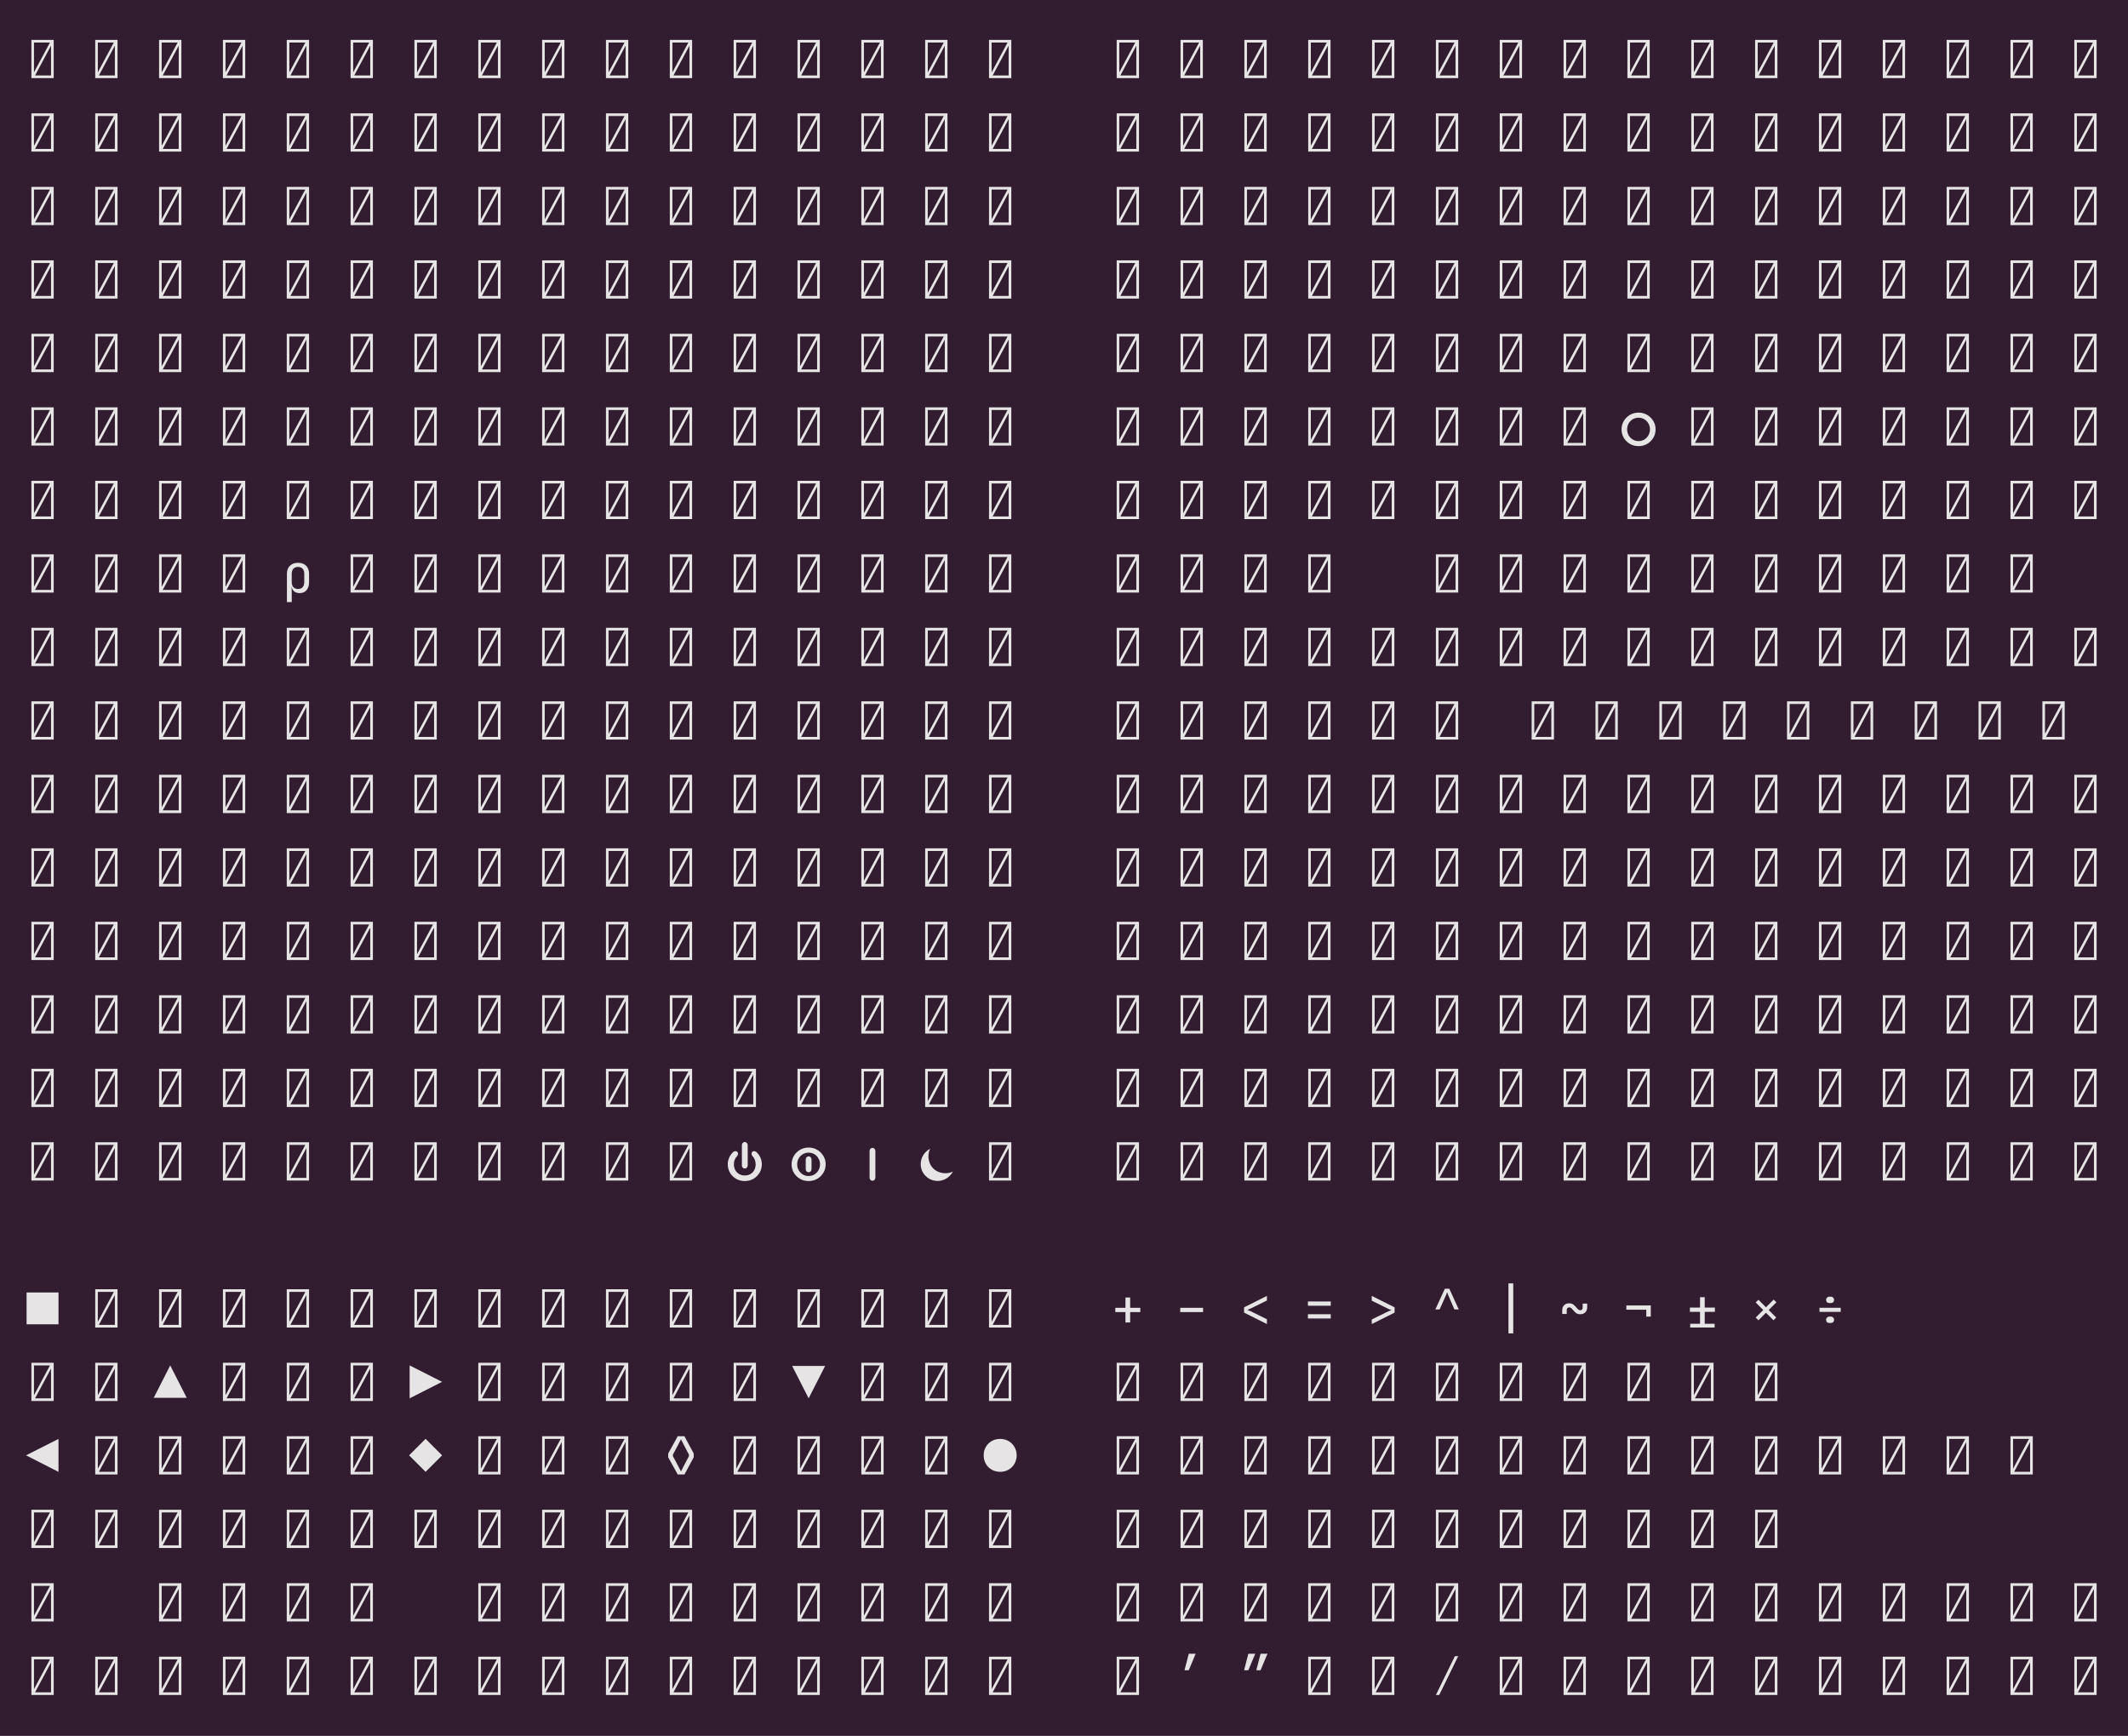 <?xml version="1.0" encoding="UTF-8"?>
<svg xmlns="http://www.w3.org/2000/svg" xmlns:xlink="http://www.w3.org/1999/xlink" width="560.406pt" height="457.266pt" viewBox="0 0 560.406 457.266" version="1.1">
<defs>
<g>
<symbol overflow="visible" id="glyph0-0">
<path style="stroke:none;" d="M 7.141 0 L 1.266 0 L 1.266 -10.078 L 7.141 -10.078 Z M 1.953 -9.375 L 1.953 -1.531 L 6.156 -9.375 Z M 6.438 -8.547 L 2.234 -0.703 L 6.438 -0.703 Z M 6.438 -8.547 "/>
</symbol>
<symbol overflow="visible" id="glyph0-1">
<path style="stroke:none;" d="M 7.141 0 L 1.266 0 L 1.266 -10.078 L 7.141 -10.078 Z M 1.953 -9.375 L 1.953 -1.531 L 6.156 -9.375 Z M 6.438 -8.547 L 2.234 -0.703 L 6.438 -0.703 Z M 6.438 -8.547 "/>
</symbol>
<symbol overflow="visible" id="glyph0-2">
<path style="stroke:none;" d=""/>
</symbol>
<symbol overflow="visible" id="glyph0-3">
<path style="stroke:none;" d="M 4.203 0.141 C 3.379 0.141 2.625 -0.051 1.938 -0.438 C 1.258 -0.832 0.719 -1.363 0.312 -2.031 C -0.082 -2.707 -0.281 -3.453 -0.281 -4.266 C -0.281 -5.078 -0.082 -5.816 0.312 -6.484 C 0.719 -7.16 1.258 -7.695 1.938 -8.094 C 2.625 -8.488 3.379 -8.688 4.203 -8.688 C 5.023 -8.688 5.773 -8.488 6.453 -8.094 C 7.129 -7.695 7.672 -7.16 8.078 -6.484 C 8.484 -5.816 8.688 -5.078 8.688 -4.266 C 8.688 -3.453 8.484 -2.707 8.078 -2.031 C 7.672 -1.363 7.129 -0.832 6.453 -0.438 C 5.773 -0.051 5.023 0.141 4.203 0.141 Z M 4.203 -1.188 C 4.754 -1.188 5.258 -1.32 5.719 -1.594 C 6.176 -1.875 6.535 -2.25 6.797 -2.719 C 7.066 -3.195 7.203 -3.711 7.203 -4.266 C 7.203 -4.828 7.066 -5.344 6.797 -5.812 C 6.535 -6.289 6.176 -6.664 5.719 -6.938 C 5.258 -7.207 4.754 -7.344 4.203 -7.344 C 3.648 -7.344 3.141 -7.207 2.672 -6.938 C 2.211 -6.664 1.848 -6.289 1.578 -5.812 C 1.316 -5.344 1.188 -4.828 1.188 -4.266 C 1.188 -3.711 1.316 -3.195 1.578 -2.719 C 1.848 -2.25 2.211 -1.875 2.672 -1.594 C 3.141 -1.32 3.648 -1.188 4.203 -1.188 Z M 4.203 -1.188 "/>
</symbol>
<symbol overflow="visible" id="glyph0-4">
<path style="stroke:none;" d="M 4.234 -7.844 C 5.141 -7.844 5.848 -7.586 6.359 -7.078 C 6.879 -6.566 7.141 -5.867 7.141 -4.984 L 7.141 -2.734 C 7.141 -1.848 6.914 -1.145 6.469 -0.625 C 6.031 -0.113 5.422 0.141 4.641 0.141 C 4.078 0.141 3.609 -0.004 3.234 -0.297 C 2.867 -0.586 2.656 -0.977 2.594 -1.469 L 2.547 -1.469 L 2.578 0.281 L 2.578 2.516 L 1.312 2.516 L 1.312 -4.984 C 1.312 -5.859 1.57 -6.551 2.094 -7.062 C 2.625 -7.582 3.336 -7.844 4.234 -7.844 Z M 5.875 -4.906 C 5.875 -5.5 5.734 -5.953 5.453 -6.266 C 5.172 -6.586 4.766 -6.75 4.234 -6.75 C 3.703 -6.75 3.289 -6.586 3 -6.266 C 2.719 -5.953 2.578 -5.5 2.578 -4.906 L 2.578 -2.797 C 2.578 -2.223 2.719 -1.77 3 -1.438 C 3.289 -1.113 3.703 -0.953 4.234 -0.953 C 4.766 -0.953 5.172 -1.109 5.453 -1.422 C 5.734 -1.742 5.875 -2.203 5.875 -2.797 Z M 5.875 -4.906 "/>
</symbol>
<symbol overflow="visible" id="glyph0-5">
<path style="stroke:none;" d="M 4.203 -3.156 C 3.984 -3.156 3.801 -3.234 3.656 -3.391 C 3.508 -3.555 3.438 -3.754 3.438 -3.984 L 3.438 -9.312 C 3.438 -9.539 3.508 -9.738 3.656 -9.906 C 3.801 -10.07 3.984 -10.156 4.203 -10.156 C 4.41 -10.156 4.586 -10.07 4.734 -9.906 C 4.891 -9.738 4.969 -9.539 4.969 -9.312 L 4.969 -3.984 C 4.969 -3.754 4.891 -3.555 4.734 -3.391 C 4.586 -3.234 4.41 -3.156 4.203 -3.156 Z M 4.203 0.141 C 3.379 0.141 2.625 -0.051 1.938 -0.438 C 1.258 -0.832 0.719 -1.363 0.312 -2.031 C -0.082 -2.707 -0.281 -3.453 -0.281 -4.266 C -0.281 -4.867 -0.164 -5.438 0.062 -5.969 C 0.289 -6.5 0.609 -6.969 1.016 -7.375 C 1.234 -7.613 1.484 -7.734 1.766 -7.734 C 1.953 -7.734 2.109 -7.672 2.234 -7.547 C 2.359 -7.422 2.422 -7.266 2.422 -7.078 C 2.422 -6.816 2.312 -6.566 2.094 -6.328 C 1.844 -6.066 1.648 -5.758 1.516 -5.406 C 1.391 -5.062 1.328 -4.68 1.328 -4.266 C 1.328 -3.711 1.445 -3.211 1.688 -2.766 C 1.938 -2.316 2.281 -1.961 2.719 -1.703 C 3.156 -1.453 3.648 -1.328 4.203 -1.328 C 4.754 -1.328 5.25 -1.453 5.688 -1.703 C 6.125 -1.961 6.461 -2.316 6.703 -2.766 C 6.941 -3.211 7.062 -3.711 7.062 -4.266 C 7.062 -4.68 6.992 -5.062 6.859 -5.406 C 6.734 -5.758 6.551 -6.066 6.312 -6.328 C 6.094 -6.566 5.984 -6.816 5.984 -7.078 C 5.984 -7.266 6.039 -7.422 6.156 -7.547 C 6.289 -7.672 6.453 -7.734 6.641 -7.734 C 6.922 -7.734 7.172 -7.613 7.391 -7.375 C 7.797 -6.977 8.113 -6.508 8.344 -5.969 C 8.57 -5.438 8.688 -4.867 8.688 -4.266 C 8.688 -3.453 8.484 -2.707 8.078 -2.031 C 7.672 -1.363 7.129 -0.832 6.453 -0.438 C 5.773 -0.051 5.023 0.141 4.203 0.141 Z M 4.203 0.141 "/>
</symbol>
<symbol overflow="visible" id="glyph0-6">
<path style="stroke:none;" d="M 4.203 0.141 C 3.379 0.141 2.625 -0.051 1.938 -0.438 C 1.258 -0.832 0.719 -1.363 0.312 -2.031 C -0.082 -2.707 -0.281 -3.453 -0.281 -4.266 C -0.281 -5.078 -0.082 -5.816 0.312 -6.484 C 0.719 -7.16 1.258 -7.695 1.938 -8.094 C 2.625 -8.488 3.379 -8.688 4.203 -8.688 C 5.023 -8.688 5.773 -8.488 6.453 -8.094 C 7.129 -7.695 7.672 -7.16 8.078 -6.484 C 8.484 -5.816 8.688 -5.078 8.688 -4.266 C 8.688 -3.453 8.484 -2.707 8.078 -2.031 C 7.672 -1.363 7.129 -0.832 6.453 -0.438 C 5.773 -0.051 5.023 0.141 4.203 0.141 Z M 4.203 -1.188 C 4.754 -1.188 5.258 -1.32 5.719 -1.594 C 6.176 -1.875 6.535 -2.25 6.797 -2.719 C 7.066 -3.195 7.203 -3.711 7.203 -4.266 C 7.203 -4.828 7.066 -5.344 6.797 -5.812 C 6.535 -6.289 6.176 -6.664 5.719 -6.938 C 5.258 -7.207 4.754 -7.344 4.203 -7.344 C 3.648 -7.344 3.141 -7.207 2.672 -6.938 C 2.211 -6.664 1.848 -6.289 1.578 -5.812 C 1.316 -5.344 1.188 -4.828 1.188 -4.266 C 1.188 -3.711 1.316 -3.195 1.578 -2.719 C 1.848 -2.25 2.211 -1.875 2.672 -1.594 C 3.141 -1.32 3.648 -1.188 4.203 -1.188 Z M 4.203 -2.172 C 3.984 -2.172 3.801 -2.25 3.656 -2.406 C 3.508 -2.57 3.438 -2.773 3.438 -3.016 L 3.438 -5.531 C 3.438 -5.758 3.508 -5.957 3.656 -6.125 C 3.801 -6.289 3.984 -6.375 4.203 -6.375 C 4.41 -6.375 4.586 -6.289 4.734 -6.125 C 4.891 -5.957 4.969 -5.758 4.969 -5.531 L 4.969 -3.016 C 4.969 -2.773 4.891 -2.57 4.734 -2.406 C 4.586 -2.25 4.41 -2.172 4.203 -2.172 Z M 4.203 -2.172 "/>
</symbol>
<symbol overflow="visible" id="glyph0-7">
<path style="stroke:none;" d="M 4.203 0.062 C 3.984 0.062 3.801 -0.016 3.656 -0.172 C 3.508 -0.336 3.438 -0.535 3.438 -0.766 L 3.438 -7.766 C 3.438 -8.004 3.508 -8.203 3.656 -8.359 C 3.801 -8.523 3.984 -8.609 4.203 -8.609 C 4.41 -8.609 4.586 -8.523 4.734 -8.359 C 4.891 -8.203 4.969 -8.004 4.969 -7.766 L 4.969 -0.766 C 4.969 -0.535 4.891 -0.336 4.734 -0.172 C 4.586 -0.016 4.41 0.062 4.203 0.062 Z M 4.203 0.062 "/>
</symbol>
<symbol overflow="visible" id="glyph0-8">
<path style="stroke:none;" d="M 1.406 -1.188 C 0.969 -1.613 0.641 -2.094 0.422 -2.625 C 0.203 -3.164 0.094 -3.727 0.094 -4.312 C 0.094 -4.895 0.207 -5.469 0.438 -6.031 C 0.664 -6.594 1 -7.094 1.438 -7.531 C 1.801 -7.895 2.188 -8.18 2.594 -8.391 C 2.281 -7.797 2.125 -7.133 2.125 -6.406 C 2.125 -5.801 2.234 -5.211 2.453 -4.641 C 2.672 -4.078 2.984 -3.594 3.391 -3.188 C 3.797 -2.781 4.285 -2.469 4.859 -2.25 C 5.43 -2.031 6.02 -1.922 6.625 -1.922 C 7.344 -1.922 8 -2.07 8.594 -2.375 C 8.383 -1.969 8.098 -1.586 7.734 -1.234 C 7.297 -0.797 6.801 -0.461 6.25 -0.234 C 5.695 -0.004 5.125 0.109 4.531 0.109 C 3.957 0.109 3.398 0 2.859 -0.219 C 2.316 -0.438 1.832 -0.758 1.406 -1.188 Z M 1.406 -1.188 "/>
</symbol>
<symbol overflow="visible" id="glyph0-9">
<path style="stroke:none;" d="M 8.406 -0.844 L 0 -0.844 L 0 -9.234 L 8.406 -9.234 Z M 8.406 -0.844 "/>
</symbol>
<symbol overflow="visible" id="glyph0-10">
<path style="stroke:none;" d="M 4.812 -1.328 L 3.578 -1.328 L 3.578 -4.062 L 0.906 -4.062 L 0.906 -5.188 L 3.578 -5.188 L 3.578 -7.906 L 4.812 -7.906 L 4.812 -5.188 L 7.484 -5.188 L 7.484 -4.062 L 4.812 -4.062 Z M 4.812 -1.328 "/>
</symbol>
<symbol overflow="visible" id="glyph0-11">
<path style="stroke:none;" d="M 7.203 -4.062 L 1.188 -4.062 L 1.188 -5.188 L 7.203 -5.188 Z M 7.203 -4.062 "/>
</symbol>
<symbol overflow="visible" id="glyph0-12">
<path style="stroke:none;" d="M 7.203 -0.906 L 1.188 -3.922 L 1.188 -5.312 L 7.203 -8.328 L 7.203 -7.109 L 2.875 -4.984 C 2.57 -4.848 2.289 -4.734 2.031 -4.641 C 2.312 -4.555 2.594 -4.445 2.875 -4.312 L 7.203 -2.172 Z M 7.203 -0.906 "/>
</symbol>
<symbol overflow="visible" id="glyph0-13">
<path style="stroke:none;" d="M 7.203 -5.734 L 1.188 -5.734 L 1.188 -6.859 L 7.203 -6.859 Z M 7.203 -2.375 L 1.188 -2.375 L 1.188 -3.5 L 7.203 -3.5 Z M 7.203 -2.375 "/>
</symbol>
<symbol overflow="visible" id="glyph0-14">
<path style="stroke:none;" d="M 1.188 -0.906 L 1.188 -2.125 L 5.531 -4.25 C 5.832 -4.395 6.113 -4.508 6.375 -4.594 C 6.094 -4.676 5.812 -4.785 5.531 -4.922 L 1.188 -7.062 L 1.188 -8.328 L 7.203 -5.312 L 7.203 -3.922 Z M 1.188 -0.906 "/>
</symbol>
<symbol overflow="visible" id="glyph0-15">
<path style="stroke:none;" d="M 1.125 -4.766 L 3.625 -10.219 L 4.797 -10.219 L 7.281 -4.766 L 6.141 -4.766 L 4.578 -8.375 C 4.441 -8.676 4.328 -8.988 4.234 -9.312 C 4.129 -8.988 4.004 -8.676 3.859 -8.375 L 2.25 -4.766 Z M 1.125 -4.766 "/>
</symbol>
<symbol overflow="visible" id="glyph0-16">
<path style="stroke:none;" d="M 4.828 1.547 L 3.562 1.547 L 3.562 -11.625 L 4.828 -11.625 Z M 4.828 1.547 "/>
</symbol>
<symbol overflow="visible" id="glyph0-17">
<path style="stroke:none;" d="M 0.906 -4.547 C 0.906 -5.098 1.07 -5.539 1.406 -5.875 C 1.75 -6.207 2.191 -6.375 2.734 -6.375 C 3.18 -6.375 3.535 -6.273 3.797 -6.078 C 4.066 -5.891 4.352 -5.613 4.656 -5.25 C 4.852 -5.008 5.02 -4.832 5.156 -4.719 C 5.301 -4.602 5.461 -4.547 5.641 -4.547 C 5.859 -4.547 6.02 -4.609 6.125 -4.734 C 6.238 -4.867 6.297 -5.062 6.297 -5.312 L 6.297 -6.297 L 7.484 -6.297 L 7.484 -5.312 C 7.484 -4.781 7.316 -4.344 6.984 -4 C 6.648 -3.664 6.211 -3.5 5.672 -3.5 C 5.223 -3.5 4.863 -3.594 4.594 -3.781 C 4.332 -3.977 4.047 -4.258 3.734 -4.625 C 3.535 -4.863 3.367 -5.035 3.234 -5.141 C 3.098 -5.254 2.941 -5.312 2.766 -5.312 C 2.547 -5.312 2.379 -5.242 2.266 -5.109 C 2.148 -4.984 2.094 -4.797 2.094 -4.547 L 2.094 -3.562 L 0.906 -3.562 Z M 0.906 -4.547 "/>
</symbol>
<symbol overflow="visible" id="glyph0-18">
<path style="stroke:none;" d="M 7.422 -2.875 L 6.234 -2.875 L 6.234 -4.688 L 0.984 -4.688 L 0.984 -5.812 L 7.422 -5.812 Z M 7.422 -2.875 "/>
</symbol>
<symbol overflow="visible" id="glyph0-19">
<path style="stroke:none;" d="M 7.422 0 L 0.984 0 L 0.984 -0.984 L 3.578 -0.984 L 3.578 -4.125 L 0.906 -4.125 L 0.906 -5.25 L 3.578 -5.25 L 3.578 -7.984 L 4.812 -7.984 L 4.812 -5.25 L 7.484 -5.25 L 7.484 -4.125 L 4.812 -4.125 L 4.812 -0.984 L 7.422 -0.984 Z M 7.422 0 "/>
</symbol>
<symbol overflow="visible" id="glyph0-20">
<path style="stroke:none;" d="M 4.125 -3.891 L 2.141 -1.906 L 1.422 -2.625 L 3.406 -4.609 L 1.422 -6.594 L 2.141 -7.312 L 4.125 -5.328 L 6.156 -7.359 L 6.875 -6.641 L 4.844 -4.609 L 6.828 -2.625 L 6.109 -1.906 Z M 4.125 -3.891 "/>
</symbol>
<symbol overflow="visible" id="glyph0-21">
<path style="stroke:none;" d="M 4.062 -6.438 C 3.781 -6.438 3.555 -6.508 3.391 -6.656 C 3.234 -6.812 3.156 -7.016 3.156 -7.266 C 3.156 -7.516 3.238 -7.719 3.406 -7.875 C 3.57 -8.039 3.789 -8.125 4.062 -8.125 L 4.344 -8.125 C 4.613 -8.125 4.832 -8.039 5 -7.875 C 5.164 -7.719 5.25 -7.516 5.25 -7.266 C 5.25 -7.016 5.164 -6.812 5 -6.656 C 4.832 -6.508 4.613 -6.438 4.344 -6.438 Z M 7 -4.125 L 1.406 -4.125 L 1.406 -5.188 L 7 -5.188 Z M 4.062 -1.188 C 3.781 -1.188 3.555 -1.258 3.391 -1.406 C 3.234 -1.562 3.156 -1.766 3.156 -2.016 C 3.156 -2.266 3.238 -2.469 3.406 -2.625 C 3.57 -2.789 3.789 -2.875 4.062 -2.875 L 4.344 -2.875 C 4.613 -2.875 4.832 -2.789 5 -2.625 C 5.164 -2.469 5.25 -2.266 5.25 -2.016 C 5.25 -1.766 5.164 -1.562 5 -1.406 C 4.832 -1.258 4.613 -1.188 4.344 -1.188 Z M 4.062 -1.188 "/>
</symbol>
<symbol overflow="visible" id="glyph0-22">
<path style="stroke:none;" d="M 8.547 -0.844 L -0.141 -0.844 L 4.203 -9.375 Z M 8.547 -0.844 "/>
</symbol>
<symbol overflow="visible" id="glyph0-23">
<path style="stroke:none;" d="M 8.547 -5.047 L 0 -0.703 L 0 -9.375 Z M 8.547 -5.047 "/>
</symbol>
<symbol overflow="visible" id="glyph0-24">
<path style="stroke:none;" d="M 8.547 -9.234 L 4.203 -0.703 L -0.141 -9.234 Z M 8.547 -9.234 "/>
</symbol>
<symbol overflow="visible" id="glyph0-25">
<path style="stroke:none;" d="M 8.406 -9.375 L 8.406 -0.688 L -0.141 -5.047 Z M 8.406 -9.375 "/>
</symbol>
<symbol overflow="visible" id="glyph0-26">
<path style="stroke:none;" d="M 8.547 -5.047 L 4.203 -0.703 L -0.141 -5.047 L 4.203 -9.391 Z M 8.547 -5.047 "/>
</symbol>
<symbol overflow="visible" id="glyph0-27">
<path style="stroke:none;" d="M 5.125 0 L 3.359 0 L 0.844 -4.531 L 0.844 -5.531 L 3.359 -10.078 L 5.125 -10.078 L 7.562 -5.531 L 7.562 -4.531 Z M 4.234 -0.844 L 4.922 -2.203 L 6.297 -4.812 L 6.297 -5.25 L 4.922 -7.875 C 4.672 -8.344 4.441 -8.797 4.234 -9.234 L 4.188 -9.234 L 3.484 -7.875 L 2.094 -5.25 L 2.094 -4.812 L 3.484 -2.203 L 4.188 -0.844 Z M 4.234 -0.844 "/>
</symbol>
<symbol overflow="visible" id="glyph0-28">
<path style="stroke:none;" d="M 4.203 -0.703 C 3.391 -0.703 2.648 -0.891 1.984 -1.266 C 1.328 -1.641 0.805 -2.16 0.422 -2.828 C 0.047 -3.492 -0.141 -4.234 -0.141 -5.047 C -0.141 -5.859 0.047 -6.594 0.422 -7.25 C 0.805 -7.914 1.328 -8.438 1.984 -8.812 C 2.648 -9.188 3.391 -9.375 4.203 -9.375 C 5.016 -9.375 5.75 -9.188 6.406 -8.812 C 7.07 -8.438 7.594 -7.914 7.969 -7.25 C 8.352 -6.594 8.547 -5.859 8.547 -5.047 C 8.547 -4.234 8.352 -3.492 7.969 -2.828 C 7.594 -2.16 7.07 -1.641 6.406 -1.266 C 5.75 -0.891 5.016 -0.703 4.203 -0.703 Z M 4.203 -0.703 "/>
</symbol>
<symbol overflow="visible" id="glyph0-29">
<path style="stroke:none;" d="M 3.438 -6.516 L 2.312 -6.516 L 3.438 -10.859 L 5.25 -10.859 Z M 3.438 -6.516 "/>
</symbol>
<symbol overflow="visible" id="glyph0-30">
<path style="stroke:none;" d="M 2.312 -6.516 L 1.188 -6.516 L 2.312 -10.859 L 4.125 -10.859 Z M 5.531 -6.516 L 4.406 -6.516 L 5.531 -10.859 L 7.344 -10.859 Z M 5.531 -6.516 "/>
</symbol>
<symbol overflow="visible" id="glyph0-31">
<path style="stroke:none;" d="M 2.141 0 L 1.266 0 L 6.266 -10.219 L 7.141 -10.219 Z M 2.141 0 "/>
</symbol>
</g>
</defs>
<g id="surface1">
<rect x="0" y="0" width="560.406" height="457.266" style="fill:rgb(19.216%,11.373%,18.431%);fill-opacity:1;stroke:none;"/>
<g style="fill:rgb(90.196%,89.412%,89.804%);fill-opacity:1;">
  <use xlink:href="#glyph0-1" x="7" y="20.578"/>
  <use xlink:href="#glyph0-2" x="15.406" y="20.578"/>
  <use xlink:href="#glyph0-1" x="23.812" y="20.578"/>
  <use xlink:href="#glyph0-2" x="32.219" y="20.578"/>
  <use xlink:href="#glyph0-1" x="40.625" y="20.578"/>
  <use xlink:href="#glyph0-2" x="49.031" y="20.578"/>
  <use xlink:href="#glyph0-1" x="57.438" y="20.578"/>
  <use xlink:href="#glyph0-2" x="65.844" y="20.578"/>
  <use xlink:href="#glyph0-1" x="74.25" y="20.578"/>
  <use xlink:href="#glyph0-2" x="82.656" y="20.578"/>
  <use xlink:href="#glyph0-1" x="91.062" y="20.578"/>
  <use xlink:href="#glyph0-2" x="99.469" y="20.578"/>
  <use xlink:href="#glyph0-1" x="107.875" y="20.578"/>
  <use xlink:href="#glyph0-2" x="116.281" y="20.578"/>
  <use xlink:href="#glyph0-1" x="124.688" y="20.578"/>
  <use xlink:href="#glyph0-2" x="133.094" y="20.578"/>
  <use xlink:href="#glyph0-1" x="141.5" y="20.578"/>
  <use xlink:href="#glyph0-2" x="149.906" y="20.578"/>
  <use xlink:href="#glyph0-1" x="158.312" y="20.578"/>
  <use xlink:href="#glyph0-2" x="166.719" y="20.578"/>
  <use xlink:href="#glyph0-1" x="175.125" y="20.578"/>
  <use xlink:href="#glyph0-2" x="183.531" y="20.578"/>
  <use xlink:href="#glyph0-1" x="191.938" y="20.578"/>
  <use xlink:href="#glyph0-2" x="200.344" y="20.578"/>
  <use xlink:href="#glyph0-1" x="208.75" y="20.578"/>
  <use xlink:href="#glyph0-2" x="217.156" y="20.578"/>
  <use xlink:href="#glyph0-1" x="225.562" y="20.578"/>
  <use xlink:href="#glyph0-2" x="233.969" y="20.578"/>
  <use xlink:href="#glyph0-1" x="242.375" y="20.578"/>
  <use xlink:href="#glyph0-2" x="250.781" y="20.578"/>
  <use xlink:href="#glyph0-1" x="259.188" y="20.578"/>
  <use xlink:href="#glyph0-2" x="267.594" y="20.578"/>
  <use xlink:href="#glyph0-2" x="276" y="20.578"/>
  <use xlink:href="#glyph0-2" x="284.406" y="20.578"/>
  <use xlink:href="#glyph0-1" x="292.812" y="20.578"/>
  <use xlink:href="#glyph0-2" x="301.219" y="20.578"/>
  <use xlink:href="#glyph0-1" x="309.625" y="20.578"/>
  <use xlink:href="#glyph0-2" x="318.031" y="20.578"/>
  <use xlink:href="#glyph0-1" x="326.438" y="20.578"/>
  <use xlink:href="#glyph0-2" x="334.844" y="20.578"/>
  <use xlink:href="#glyph0-1" x="343.25" y="20.578"/>
  <use xlink:href="#glyph0-2" x="351.656" y="20.578"/>
  <use xlink:href="#glyph0-1" x="360.062" y="20.578"/>
  <use xlink:href="#glyph0-2" x="368.469" y="20.578"/>
  <use xlink:href="#glyph0-1" x="376.875" y="20.578"/>
  <use xlink:href="#glyph0-2" x="385.281" y="20.578"/>
  <use xlink:href="#glyph0-1" x="393.688" y="20.578"/>
  <use xlink:href="#glyph0-2" x="402.094" y="20.578"/>
  <use xlink:href="#glyph0-1" x="410.5" y="20.578"/>
  <use xlink:href="#glyph0-2" x="418.906" y="20.578"/>
  <use xlink:href="#glyph0-1" x="427.312" y="20.578"/>
  <use xlink:href="#glyph0-2" x="435.719" y="20.578"/>
  <use xlink:href="#glyph0-1" x="444.125" y="20.578"/>
  <use xlink:href="#glyph0-2" x="452.531" y="20.578"/>
  <use xlink:href="#glyph0-1" x="460.938" y="20.578"/>
  <use xlink:href="#glyph0-2" x="469.344" y="20.578"/>
  <use xlink:href="#glyph0-1" x="477.75" y="20.578"/>
  <use xlink:href="#glyph0-2" x="486.156" y="20.578"/>
  <use xlink:href="#glyph0-1" x="494.562" y="20.578"/>
  <use xlink:href="#glyph0-2" x="502.969" y="20.578"/>
  <use xlink:href="#glyph0-1" x="511.375" y="20.578"/>
  <use xlink:href="#glyph0-2" x="519.781" y="20.578"/>
  <use xlink:href="#glyph0-1" x="528.188" y="20.578"/>
  <use xlink:href="#glyph0-2" x="536.594" y="20.578"/>
  <use xlink:href="#glyph0-1" x="545" y="20.578"/>
</g>
<g style="fill:rgb(90.196%,89.412%,89.804%);fill-opacity:1;">
  <use xlink:href="#glyph0-1" x="7" y="39.938"/>
  <use xlink:href="#glyph0-2" x="15.406" y="39.938"/>
  <use xlink:href="#glyph0-1" x="23.812" y="39.938"/>
  <use xlink:href="#glyph0-2" x="32.219" y="39.938"/>
  <use xlink:href="#glyph0-1" x="40.625" y="39.938"/>
  <use xlink:href="#glyph0-2" x="49.031" y="39.938"/>
  <use xlink:href="#glyph0-1" x="57.438" y="39.938"/>
  <use xlink:href="#glyph0-2" x="65.844" y="39.938"/>
  <use xlink:href="#glyph0-1" x="74.25" y="39.938"/>
  <use xlink:href="#glyph0-2" x="82.656" y="39.938"/>
  <use xlink:href="#glyph0-1" x="91.062" y="39.938"/>
  <use xlink:href="#glyph0-2" x="99.469" y="39.938"/>
  <use xlink:href="#glyph0-1" x="107.875" y="39.938"/>
  <use xlink:href="#glyph0-2" x="116.281" y="39.938"/>
  <use xlink:href="#glyph0-1" x="124.688" y="39.938"/>
  <use xlink:href="#glyph0-2" x="133.094" y="39.938"/>
  <use xlink:href="#glyph0-1" x="141.5" y="39.938"/>
  <use xlink:href="#glyph0-2" x="149.906" y="39.938"/>
  <use xlink:href="#glyph0-1" x="158.312" y="39.938"/>
  <use xlink:href="#glyph0-2" x="166.719" y="39.938"/>
  <use xlink:href="#glyph0-1" x="175.125" y="39.938"/>
  <use xlink:href="#glyph0-2" x="183.531" y="39.938"/>
  <use xlink:href="#glyph0-1" x="191.938" y="39.938"/>
  <use xlink:href="#glyph0-2" x="200.344" y="39.938"/>
  <use xlink:href="#glyph0-1" x="208.75" y="39.938"/>
  <use xlink:href="#glyph0-2" x="217.156" y="39.938"/>
  <use xlink:href="#glyph0-1" x="225.562" y="39.938"/>
  <use xlink:href="#glyph0-2" x="233.969" y="39.938"/>
  <use xlink:href="#glyph0-1" x="242.375" y="39.938"/>
  <use xlink:href="#glyph0-2" x="250.781" y="39.938"/>
  <use xlink:href="#glyph0-1" x="259.188" y="39.938"/>
  <use xlink:href="#glyph0-2" x="267.594" y="39.938"/>
  <use xlink:href="#glyph0-2" x="276" y="39.938"/>
  <use xlink:href="#glyph0-2" x="284.406" y="39.938"/>
  <use xlink:href="#glyph0-1" x="292.812" y="39.938"/>
  <use xlink:href="#glyph0-2" x="301.219" y="39.938"/>
  <use xlink:href="#glyph0-1" x="309.625" y="39.938"/>
  <use xlink:href="#glyph0-2" x="318.031" y="39.938"/>
  <use xlink:href="#glyph0-1" x="326.438" y="39.938"/>
  <use xlink:href="#glyph0-2" x="334.844" y="39.938"/>
  <use xlink:href="#glyph0-1" x="343.25" y="39.938"/>
  <use xlink:href="#glyph0-2" x="351.656" y="39.938"/>
  <use xlink:href="#glyph0-1" x="360.062" y="39.938"/>
  <use xlink:href="#glyph0-2" x="368.469" y="39.938"/>
  <use xlink:href="#glyph0-1" x="376.875" y="39.938"/>
  <use xlink:href="#glyph0-2" x="385.281" y="39.938"/>
  <use xlink:href="#glyph0-1" x="393.688" y="39.938"/>
  <use xlink:href="#glyph0-2" x="402.094" y="39.938"/>
  <use xlink:href="#glyph0-1" x="410.5" y="39.938"/>
  <use xlink:href="#glyph0-2" x="418.906" y="39.938"/>
  <use xlink:href="#glyph0-1" x="427.312" y="39.938"/>
  <use xlink:href="#glyph0-2" x="435.719" y="39.938"/>
  <use xlink:href="#glyph0-1" x="444.125" y="39.938"/>
  <use xlink:href="#glyph0-2" x="452.531" y="39.938"/>
  <use xlink:href="#glyph0-1" x="460.938" y="39.938"/>
  <use xlink:href="#glyph0-2" x="469.344" y="39.938"/>
  <use xlink:href="#glyph0-1" x="477.75" y="39.938"/>
  <use xlink:href="#glyph0-2" x="486.156" y="39.938"/>
  <use xlink:href="#glyph0-1" x="494.562" y="39.938"/>
  <use xlink:href="#glyph0-2" x="502.969" y="39.938"/>
  <use xlink:href="#glyph0-1" x="511.375" y="39.938"/>
  <use xlink:href="#glyph0-2" x="519.781" y="39.938"/>
  <use xlink:href="#glyph0-1" x="528.188" y="39.938"/>
  <use xlink:href="#glyph0-2" x="536.594" y="39.938"/>
  <use xlink:href="#glyph0-1" x="545" y="39.938"/>
</g>
<g style="fill:rgb(90.196%,89.412%,89.804%);fill-opacity:1;">
  <use xlink:href="#glyph0-1" x="7" y="59.297"/>
  <use xlink:href="#glyph0-2" x="15.406" y="59.297"/>
  <use xlink:href="#glyph0-1" x="23.812" y="59.297"/>
  <use xlink:href="#glyph0-2" x="32.219" y="59.297"/>
  <use xlink:href="#glyph0-1" x="40.625" y="59.297"/>
  <use xlink:href="#glyph0-2" x="49.031" y="59.297"/>
  <use xlink:href="#glyph0-1" x="57.438" y="59.297"/>
  <use xlink:href="#glyph0-2" x="65.844" y="59.297"/>
  <use xlink:href="#glyph0-1" x="74.25" y="59.297"/>
  <use xlink:href="#glyph0-2" x="82.656" y="59.297"/>
  <use xlink:href="#glyph0-1" x="91.062" y="59.297"/>
  <use xlink:href="#glyph0-2" x="99.469" y="59.297"/>
  <use xlink:href="#glyph0-1" x="107.875" y="59.297"/>
  <use xlink:href="#glyph0-2" x="116.281" y="59.297"/>
  <use xlink:href="#glyph0-1" x="124.688" y="59.297"/>
  <use xlink:href="#glyph0-2" x="133.094" y="59.297"/>
  <use xlink:href="#glyph0-1" x="141.5" y="59.297"/>
  <use xlink:href="#glyph0-2" x="149.906" y="59.297"/>
  <use xlink:href="#glyph0-1" x="158.312" y="59.297"/>
  <use xlink:href="#glyph0-2" x="166.719" y="59.297"/>
  <use xlink:href="#glyph0-1" x="175.125" y="59.297"/>
  <use xlink:href="#glyph0-2" x="183.531" y="59.297"/>
  <use xlink:href="#glyph0-1" x="191.938" y="59.297"/>
  <use xlink:href="#glyph0-2" x="200.344" y="59.297"/>
  <use xlink:href="#glyph0-1" x="208.75" y="59.297"/>
  <use xlink:href="#glyph0-2" x="217.156" y="59.297"/>
  <use xlink:href="#glyph0-1" x="225.562" y="59.297"/>
  <use xlink:href="#glyph0-2" x="233.969" y="59.297"/>
  <use xlink:href="#glyph0-1" x="242.375" y="59.297"/>
  <use xlink:href="#glyph0-2" x="250.781" y="59.297"/>
  <use xlink:href="#glyph0-1" x="259.188" y="59.297"/>
  <use xlink:href="#glyph0-2" x="267.594" y="59.297"/>
  <use xlink:href="#glyph0-2" x="276" y="59.297"/>
  <use xlink:href="#glyph0-2" x="284.406" y="59.297"/>
  <use xlink:href="#glyph0-1" x="292.812" y="59.297"/>
  <use xlink:href="#glyph0-2" x="301.219" y="59.297"/>
  <use xlink:href="#glyph0-1" x="309.625" y="59.297"/>
  <use xlink:href="#glyph0-2" x="318.031" y="59.297"/>
  <use xlink:href="#glyph0-1" x="326.438" y="59.297"/>
  <use xlink:href="#glyph0-2" x="334.844" y="59.297"/>
  <use xlink:href="#glyph0-1" x="343.25" y="59.297"/>
  <use xlink:href="#glyph0-2" x="351.656" y="59.297"/>
  <use xlink:href="#glyph0-1" x="360.062" y="59.297"/>
  <use xlink:href="#glyph0-2" x="368.469" y="59.297"/>
  <use xlink:href="#glyph0-1" x="376.875" y="59.297"/>
  <use xlink:href="#glyph0-2" x="385.281" y="59.297"/>
  <use xlink:href="#glyph0-1" x="393.688" y="59.297"/>
  <use xlink:href="#glyph0-2" x="402.094" y="59.297"/>
  <use xlink:href="#glyph0-1" x="410.5" y="59.297"/>
  <use xlink:href="#glyph0-2" x="418.906" y="59.297"/>
  <use xlink:href="#glyph0-1" x="427.312" y="59.297"/>
  <use xlink:href="#glyph0-2" x="435.719" y="59.297"/>
  <use xlink:href="#glyph0-1" x="444.125" y="59.297"/>
  <use xlink:href="#glyph0-2" x="452.531" y="59.297"/>
  <use xlink:href="#glyph0-1" x="460.938" y="59.297"/>
  <use xlink:href="#glyph0-2" x="469.344" y="59.297"/>
  <use xlink:href="#glyph0-1" x="477.75" y="59.297"/>
  <use xlink:href="#glyph0-2" x="486.156" y="59.297"/>
  <use xlink:href="#glyph0-1" x="494.562" y="59.297"/>
  <use xlink:href="#glyph0-2" x="502.969" y="59.297"/>
  <use xlink:href="#glyph0-1" x="511.375" y="59.297"/>
  <use xlink:href="#glyph0-2" x="519.781" y="59.297"/>
  <use xlink:href="#glyph0-1" x="528.188" y="59.297"/>
  <use xlink:href="#glyph0-2" x="536.594" y="59.297"/>
  <use xlink:href="#glyph0-1" x="545" y="59.297"/>
</g>
<g style="fill:rgb(90.196%,89.412%,89.804%);fill-opacity:1;">
  <use xlink:href="#glyph0-1" x="7" y="78.656"/>
  <use xlink:href="#glyph0-2" x="15.406" y="78.656"/>
  <use xlink:href="#glyph0-1" x="23.812" y="78.656"/>
  <use xlink:href="#glyph0-2" x="32.219" y="78.656"/>
  <use xlink:href="#glyph0-1" x="40.625" y="78.656"/>
  <use xlink:href="#glyph0-2" x="49.031" y="78.656"/>
  <use xlink:href="#glyph0-1" x="57.438" y="78.656"/>
  <use xlink:href="#glyph0-2" x="65.844" y="78.656"/>
  <use xlink:href="#glyph0-1" x="74.25" y="78.656"/>
  <use xlink:href="#glyph0-2" x="82.656" y="78.656"/>
  <use xlink:href="#glyph0-1" x="91.062" y="78.656"/>
  <use xlink:href="#glyph0-2" x="99.469" y="78.656"/>
  <use xlink:href="#glyph0-1" x="107.875" y="78.656"/>
  <use xlink:href="#glyph0-2" x="116.281" y="78.656"/>
  <use xlink:href="#glyph0-1" x="124.688" y="78.656"/>
  <use xlink:href="#glyph0-2" x="133.094" y="78.656"/>
  <use xlink:href="#glyph0-1" x="141.5" y="78.656"/>
  <use xlink:href="#glyph0-2" x="149.906" y="78.656"/>
  <use xlink:href="#glyph0-1" x="158.312" y="78.656"/>
  <use xlink:href="#glyph0-2" x="166.719" y="78.656"/>
  <use xlink:href="#glyph0-1" x="175.125" y="78.656"/>
  <use xlink:href="#glyph0-2" x="183.531" y="78.656"/>
  <use xlink:href="#glyph0-1" x="191.938" y="78.656"/>
  <use xlink:href="#glyph0-2" x="200.344" y="78.656"/>
  <use xlink:href="#glyph0-1" x="208.75" y="78.656"/>
  <use xlink:href="#glyph0-2" x="217.156" y="78.656"/>
  <use xlink:href="#glyph0-1" x="225.562" y="78.656"/>
  <use xlink:href="#glyph0-2" x="233.969" y="78.656"/>
  <use xlink:href="#glyph0-1" x="242.375" y="78.656"/>
  <use xlink:href="#glyph0-2" x="250.781" y="78.656"/>
  <use xlink:href="#glyph0-1" x="259.188" y="78.656"/>
  <use xlink:href="#glyph0-2" x="267.594" y="78.656"/>
  <use xlink:href="#glyph0-2" x="276" y="78.656"/>
  <use xlink:href="#glyph0-2" x="284.406" y="78.656"/>
  <use xlink:href="#glyph0-1" x="292.812" y="78.656"/>
  <use xlink:href="#glyph0-2" x="301.219" y="78.656"/>
  <use xlink:href="#glyph0-1" x="309.625" y="78.656"/>
  <use xlink:href="#glyph0-2" x="318.031" y="78.656"/>
  <use xlink:href="#glyph0-1" x="326.438" y="78.656"/>
  <use xlink:href="#glyph0-2" x="334.844" y="78.656"/>
  <use xlink:href="#glyph0-1" x="343.25" y="78.656"/>
  <use xlink:href="#glyph0-2" x="351.656" y="78.656"/>
  <use xlink:href="#glyph0-1" x="360.062" y="78.656"/>
  <use xlink:href="#glyph0-2" x="368.469" y="78.656"/>
  <use xlink:href="#glyph0-1" x="376.875" y="78.656"/>
  <use xlink:href="#glyph0-2" x="385.281" y="78.656"/>
  <use xlink:href="#glyph0-1" x="393.688" y="78.656"/>
  <use xlink:href="#glyph0-2" x="402.094" y="78.656"/>
  <use xlink:href="#glyph0-1" x="410.5" y="78.656"/>
  <use xlink:href="#glyph0-2" x="418.906" y="78.656"/>
  <use xlink:href="#glyph0-1" x="427.312" y="78.656"/>
  <use xlink:href="#glyph0-2" x="435.719" y="78.656"/>
  <use xlink:href="#glyph0-1" x="444.125" y="78.656"/>
  <use xlink:href="#glyph0-2" x="452.531" y="78.656"/>
  <use xlink:href="#glyph0-1" x="460.938" y="78.656"/>
  <use xlink:href="#glyph0-2" x="469.344" y="78.656"/>
  <use xlink:href="#glyph0-1" x="477.75" y="78.656"/>
  <use xlink:href="#glyph0-2" x="486.156" y="78.656"/>
  <use xlink:href="#glyph0-1" x="494.562" y="78.656"/>
  <use xlink:href="#glyph0-2" x="502.969" y="78.656"/>
  <use xlink:href="#glyph0-1" x="511.375" y="78.656"/>
  <use xlink:href="#glyph0-2" x="519.781" y="78.656"/>
  <use xlink:href="#glyph0-1" x="528.188" y="78.656"/>
  <use xlink:href="#glyph0-2" x="536.594" y="78.656"/>
  <use xlink:href="#glyph0-1" x="545" y="78.656"/>
</g>
<g style="fill:rgb(90.196%,89.412%,89.804%);fill-opacity:1;">
  <use xlink:href="#glyph0-1" x="7" y="98.016"/>
  <use xlink:href="#glyph0-2" x="15.406" y="98.016"/>
  <use xlink:href="#glyph0-1" x="23.812" y="98.016"/>
  <use xlink:href="#glyph0-2" x="32.219" y="98.016"/>
  <use xlink:href="#glyph0-1" x="40.625" y="98.016"/>
  <use xlink:href="#glyph0-2" x="49.031" y="98.016"/>
  <use xlink:href="#glyph0-1" x="57.438" y="98.016"/>
  <use xlink:href="#glyph0-2" x="65.844" y="98.016"/>
  <use xlink:href="#glyph0-1" x="74.25" y="98.016"/>
  <use xlink:href="#glyph0-2" x="82.656" y="98.016"/>
  <use xlink:href="#glyph0-1" x="91.062" y="98.016"/>
  <use xlink:href="#glyph0-2" x="99.469" y="98.016"/>
  <use xlink:href="#glyph0-1" x="107.875" y="98.016"/>
  <use xlink:href="#glyph0-2" x="116.281" y="98.016"/>
  <use xlink:href="#glyph0-1" x="124.688" y="98.016"/>
  <use xlink:href="#glyph0-2" x="133.094" y="98.016"/>
  <use xlink:href="#glyph0-1" x="141.5" y="98.016"/>
  <use xlink:href="#glyph0-2" x="149.906" y="98.016"/>
  <use xlink:href="#glyph0-1" x="158.312" y="98.016"/>
  <use xlink:href="#glyph0-2" x="166.719" y="98.016"/>
  <use xlink:href="#glyph0-1" x="175.125" y="98.016"/>
  <use xlink:href="#glyph0-2" x="183.531" y="98.016"/>
  <use xlink:href="#glyph0-1" x="191.938" y="98.016"/>
  <use xlink:href="#glyph0-2" x="200.344" y="98.016"/>
  <use xlink:href="#glyph0-1" x="208.75" y="98.016"/>
  <use xlink:href="#glyph0-2" x="217.156" y="98.016"/>
  <use xlink:href="#glyph0-1" x="225.562" y="98.016"/>
  <use xlink:href="#glyph0-2" x="233.969" y="98.016"/>
  <use xlink:href="#glyph0-1" x="242.375" y="98.016"/>
  <use xlink:href="#glyph0-2" x="250.781" y="98.016"/>
  <use xlink:href="#glyph0-1" x="259.188" y="98.016"/>
  <use xlink:href="#glyph0-2" x="267.594" y="98.016"/>
  <use xlink:href="#glyph0-2" x="276" y="98.016"/>
  <use xlink:href="#glyph0-2" x="284.406" y="98.016"/>
  <use xlink:href="#glyph0-1" x="292.812" y="98.016"/>
  <use xlink:href="#glyph0-2" x="301.219" y="98.016"/>
  <use xlink:href="#glyph0-1" x="309.625" y="98.016"/>
  <use xlink:href="#glyph0-2" x="318.031" y="98.016"/>
  <use xlink:href="#glyph0-1" x="326.438" y="98.016"/>
  <use xlink:href="#glyph0-2" x="334.844" y="98.016"/>
  <use xlink:href="#glyph0-1" x="343.25" y="98.016"/>
  <use xlink:href="#glyph0-2" x="351.656" y="98.016"/>
  <use xlink:href="#glyph0-1" x="360.062" y="98.016"/>
  <use xlink:href="#glyph0-2" x="368.469" y="98.016"/>
  <use xlink:href="#glyph0-1" x="376.875" y="98.016"/>
  <use xlink:href="#glyph0-2" x="385.281" y="98.016"/>
  <use xlink:href="#glyph0-1" x="393.688" y="98.016"/>
  <use xlink:href="#glyph0-2" x="402.094" y="98.016"/>
  <use xlink:href="#glyph0-1" x="410.5" y="98.016"/>
  <use xlink:href="#glyph0-2" x="418.906" y="98.016"/>
  <use xlink:href="#glyph0-1" x="427.312" y="98.016"/>
  <use xlink:href="#glyph0-2" x="435.719" y="98.016"/>
  <use xlink:href="#glyph0-1" x="444.125" y="98.016"/>
  <use xlink:href="#glyph0-2" x="452.531" y="98.016"/>
  <use xlink:href="#glyph0-1" x="460.938" y="98.016"/>
  <use xlink:href="#glyph0-2" x="469.344" y="98.016"/>
  <use xlink:href="#glyph0-1" x="477.75" y="98.016"/>
  <use xlink:href="#glyph0-2" x="486.156" y="98.016"/>
  <use xlink:href="#glyph0-1" x="494.562" y="98.016"/>
  <use xlink:href="#glyph0-2" x="502.969" y="98.016"/>
  <use xlink:href="#glyph0-1" x="511.375" y="98.016"/>
  <use xlink:href="#glyph0-2" x="519.781" y="98.016"/>
  <use xlink:href="#glyph0-1" x="528.188" y="98.016"/>
  <use xlink:href="#glyph0-2" x="536.594" y="98.016"/>
  <use xlink:href="#glyph0-1" x="545" y="98.016"/>
</g>
<g style="fill:rgb(90.196%,89.412%,89.804%);fill-opacity:1;">
  <use xlink:href="#glyph0-1" x="7" y="117.375"/>
  <use xlink:href="#glyph0-2" x="15.406" y="117.375"/>
  <use xlink:href="#glyph0-1" x="23.812" y="117.375"/>
  <use xlink:href="#glyph0-2" x="32.219" y="117.375"/>
  <use xlink:href="#glyph0-1" x="40.625" y="117.375"/>
  <use xlink:href="#glyph0-2" x="49.031" y="117.375"/>
  <use xlink:href="#glyph0-1" x="57.438" y="117.375"/>
  <use xlink:href="#glyph0-2" x="65.844" y="117.375"/>
  <use xlink:href="#glyph0-1" x="74.25" y="117.375"/>
  <use xlink:href="#glyph0-2" x="82.656" y="117.375"/>
  <use xlink:href="#glyph0-1" x="91.062" y="117.375"/>
  <use xlink:href="#glyph0-2" x="99.469" y="117.375"/>
  <use xlink:href="#glyph0-1" x="107.875" y="117.375"/>
  <use xlink:href="#glyph0-2" x="116.281" y="117.375"/>
  <use xlink:href="#glyph0-1" x="124.688" y="117.375"/>
  <use xlink:href="#glyph0-2" x="133.094" y="117.375"/>
  <use xlink:href="#glyph0-1" x="141.5" y="117.375"/>
  <use xlink:href="#glyph0-2" x="149.906" y="117.375"/>
  <use xlink:href="#glyph0-1" x="158.312" y="117.375"/>
  <use xlink:href="#glyph0-2" x="166.719" y="117.375"/>
  <use xlink:href="#glyph0-1" x="175.125" y="117.375"/>
  <use xlink:href="#glyph0-2" x="183.531" y="117.375"/>
  <use xlink:href="#glyph0-1" x="191.938" y="117.375"/>
  <use xlink:href="#glyph0-2" x="200.344" y="117.375"/>
  <use xlink:href="#glyph0-1" x="208.75" y="117.375"/>
  <use xlink:href="#glyph0-2" x="217.156" y="117.375"/>
  <use xlink:href="#glyph0-1" x="225.562" y="117.375"/>
  <use xlink:href="#glyph0-2" x="233.969" y="117.375"/>
  <use xlink:href="#glyph0-1" x="242.375" y="117.375"/>
  <use xlink:href="#glyph0-2" x="250.781" y="117.375"/>
  <use xlink:href="#glyph0-1" x="259.188" y="117.375"/>
  <use xlink:href="#glyph0-2" x="267.594" y="117.375"/>
  <use xlink:href="#glyph0-2" x="276" y="117.375"/>
  <use xlink:href="#glyph0-2" x="284.406" y="117.375"/>
  <use xlink:href="#glyph0-1" x="292.812" y="117.375"/>
  <use xlink:href="#glyph0-2" x="301.219" y="117.375"/>
  <use xlink:href="#glyph0-1" x="309.625" y="117.375"/>
  <use xlink:href="#glyph0-2" x="318.031" y="117.375"/>
  <use xlink:href="#glyph0-1" x="326.438" y="117.375"/>
  <use xlink:href="#glyph0-2" x="334.844" y="117.375"/>
  <use xlink:href="#glyph0-1" x="343.25" y="117.375"/>
  <use xlink:href="#glyph0-2" x="351.656" y="117.375"/>
  <use xlink:href="#glyph0-1" x="360.062" y="117.375"/>
  <use xlink:href="#glyph0-2" x="368.469" y="117.375"/>
  <use xlink:href="#glyph0-1" x="376.875" y="117.375"/>
  <use xlink:href="#glyph0-2" x="385.281" y="117.375"/>
  <use xlink:href="#glyph0-1" x="393.688" y="117.375"/>
  <use xlink:href="#glyph0-2" x="402.094" y="117.375"/>
  <use xlink:href="#glyph0-1" x="410.5" y="117.375"/>
  <use xlink:href="#glyph0-2" x="418.906" y="117.375"/>
  <use xlink:href="#glyph0-3" x="427.312" y="117.375"/>
  <use xlink:href="#glyph0-2" x="435.719" y="117.375"/>
  <use xlink:href="#glyph0-1" x="444.125" y="117.375"/>
  <use xlink:href="#glyph0-2" x="452.531" y="117.375"/>
  <use xlink:href="#glyph0-1" x="460.938" y="117.375"/>
  <use xlink:href="#glyph0-2" x="469.344" y="117.375"/>
  <use xlink:href="#glyph0-1" x="477.75" y="117.375"/>
  <use xlink:href="#glyph0-2" x="486.156" y="117.375"/>
  <use xlink:href="#glyph0-1" x="494.562" y="117.375"/>
  <use xlink:href="#glyph0-2" x="502.969" y="117.375"/>
  <use xlink:href="#glyph0-1" x="511.375" y="117.375"/>
  <use xlink:href="#glyph0-2" x="519.781" y="117.375"/>
  <use xlink:href="#glyph0-1" x="528.188" y="117.375"/>
  <use xlink:href="#glyph0-2" x="536.594" y="117.375"/>
  <use xlink:href="#glyph0-1" x="545" y="117.375"/>
</g>
<g style="fill:rgb(90.196%,89.412%,89.804%);fill-opacity:1;">
  <use xlink:href="#glyph0-1" x="7" y="136.734"/>
  <use xlink:href="#glyph0-2" x="15.406" y="136.734"/>
  <use xlink:href="#glyph0-1" x="23.812" y="136.734"/>
  <use xlink:href="#glyph0-2" x="32.219" y="136.734"/>
  <use xlink:href="#glyph0-1" x="40.625" y="136.734"/>
  <use xlink:href="#glyph0-2" x="49.031" y="136.734"/>
  <use xlink:href="#glyph0-1" x="57.438" y="136.734"/>
  <use xlink:href="#glyph0-2" x="65.844" y="136.734"/>
  <use xlink:href="#glyph0-1" x="74.25" y="136.734"/>
  <use xlink:href="#glyph0-2" x="82.656" y="136.734"/>
  <use xlink:href="#glyph0-1" x="91.062" y="136.734"/>
  <use xlink:href="#glyph0-2" x="99.469" y="136.734"/>
  <use xlink:href="#glyph0-1" x="107.875" y="136.734"/>
  <use xlink:href="#glyph0-2" x="116.281" y="136.734"/>
  <use xlink:href="#glyph0-1" x="124.688" y="136.734"/>
  <use xlink:href="#glyph0-2" x="133.094" y="136.734"/>
  <use xlink:href="#glyph0-1" x="141.5" y="136.734"/>
  <use xlink:href="#glyph0-2" x="149.906" y="136.734"/>
  <use xlink:href="#glyph0-1" x="158.312" y="136.734"/>
  <use xlink:href="#glyph0-2" x="166.719" y="136.734"/>
  <use xlink:href="#glyph0-1" x="175.125" y="136.734"/>
  <use xlink:href="#glyph0-2" x="183.531" y="136.734"/>
  <use xlink:href="#glyph0-1" x="191.938" y="136.734"/>
  <use xlink:href="#glyph0-2" x="200.344" y="136.734"/>
  <use xlink:href="#glyph0-1" x="208.75" y="136.734"/>
  <use xlink:href="#glyph0-2" x="217.156" y="136.734"/>
  <use xlink:href="#glyph0-1" x="225.562" y="136.734"/>
  <use xlink:href="#glyph0-2" x="233.969" y="136.734"/>
  <use xlink:href="#glyph0-1" x="242.375" y="136.734"/>
  <use xlink:href="#glyph0-2" x="250.781" y="136.734"/>
  <use xlink:href="#glyph0-1" x="259.188" y="136.734"/>
  <use xlink:href="#glyph0-2" x="267.594" y="136.734"/>
  <use xlink:href="#glyph0-2" x="276" y="136.734"/>
  <use xlink:href="#glyph0-2" x="284.406" y="136.734"/>
  <use xlink:href="#glyph0-1" x="292.812" y="136.734"/>
  <use xlink:href="#glyph0-2" x="301.219" y="136.734"/>
  <use xlink:href="#glyph0-1" x="309.625" y="136.734"/>
  <use xlink:href="#glyph0-2" x="318.031" y="136.734"/>
  <use xlink:href="#glyph0-1" x="326.438" y="136.734"/>
  <use xlink:href="#glyph0-2" x="334.844" y="136.734"/>
  <use xlink:href="#glyph0-1" x="343.25" y="136.734"/>
  <use xlink:href="#glyph0-2" x="351.656" y="136.734"/>
  <use xlink:href="#glyph0-1" x="360.062" y="136.734"/>
  <use xlink:href="#glyph0-2" x="368.469" y="136.734"/>
  <use xlink:href="#glyph0-1" x="376.875" y="136.734"/>
  <use xlink:href="#glyph0-2" x="385.281" y="136.734"/>
  <use xlink:href="#glyph0-1" x="393.688" y="136.734"/>
  <use xlink:href="#glyph0-2" x="402.094" y="136.734"/>
  <use xlink:href="#glyph0-1" x="410.5" y="136.734"/>
  <use xlink:href="#glyph0-2" x="418.906" y="136.734"/>
  <use xlink:href="#glyph0-1" x="427.312" y="136.734"/>
  <use xlink:href="#glyph0-2" x="435.719" y="136.734"/>
  <use xlink:href="#glyph0-1" x="444.125" y="136.734"/>
  <use xlink:href="#glyph0-2" x="452.531" y="136.734"/>
  <use xlink:href="#glyph0-1" x="460.938" y="136.734"/>
  <use xlink:href="#glyph0-2" x="469.344" y="136.734"/>
  <use xlink:href="#glyph0-1" x="477.75" y="136.734"/>
  <use xlink:href="#glyph0-2" x="486.156" y="136.734"/>
  <use xlink:href="#glyph0-1" x="494.562" y="136.734"/>
  <use xlink:href="#glyph0-2" x="502.969" y="136.734"/>
  <use xlink:href="#glyph0-1" x="511.375" y="136.734"/>
  <use xlink:href="#glyph0-2" x="519.781" y="136.734"/>
  <use xlink:href="#glyph0-1" x="528.188" y="136.734"/>
  <use xlink:href="#glyph0-2" x="536.594" y="136.734"/>
  <use xlink:href="#glyph0-1" x="545" y="136.734"/>
</g>
<g style="fill:rgb(90.196%,89.412%,89.804%);fill-opacity:1;">
  <use xlink:href="#glyph0-1" x="7" y="156.094"/>
  <use xlink:href="#glyph0-2" x="15.406" y="156.094"/>
  <use xlink:href="#glyph0-1" x="23.812" y="156.094"/>
  <use xlink:href="#glyph0-2" x="32.219" y="156.094"/>
  <use xlink:href="#glyph0-1" x="40.625" y="156.094"/>
  <use xlink:href="#glyph0-2" x="49.031" y="156.094"/>
  <use xlink:href="#glyph0-1" x="57.438" y="156.094"/>
  <use xlink:href="#glyph0-2" x="65.844" y="156.094"/>
  <use xlink:href="#glyph0-4" x="74.25" y="156.094"/>
  <use xlink:href="#glyph0-2" x="82.656" y="156.094"/>
  <use xlink:href="#glyph0-1" x="91.062" y="156.094"/>
  <use xlink:href="#glyph0-2" x="99.469" y="156.094"/>
  <use xlink:href="#glyph0-1" x="107.875" y="156.094"/>
  <use xlink:href="#glyph0-2" x="116.281" y="156.094"/>
  <use xlink:href="#glyph0-1" x="124.688" y="156.094"/>
  <use xlink:href="#glyph0-2" x="133.094" y="156.094"/>
  <use xlink:href="#glyph0-1" x="141.5" y="156.094"/>
  <use xlink:href="#glyph0-2" x="149.906" y="156.094"/>
  <use xlink:href="#glyph0-1" x="158.312" y="156.094"/>
  <use xlink:href="#glyph0-2" x="166.719" y="156.094"/>
  <use xlink:href="#glyph0-1" x="175.125" y="156.094"/>
  <use xlink:href="#glyph0-2" x="183.531" y="156.094"/>
  <use xlink:href="#glyph0-1" x="191.938" y="156.094"/>
  <use xlink:href="#glyph0-2" x="200.344" y="156.094"/>
  <use xlink:href="#glyph0-1" x="208.75" y="156.094"/>
  <use xlink:href="#glyph0-2" x="217.156" y="156.094"/>
  <use xlink:href="#glyph0-1" x="225.562" y="156.094"/>
  <use xlink:href="#glyph0-2" x="233.969" y="156.094"/>
  <use xlink:href="#glyph0-1" x="242.375" y="156.094"/>
  <use xlink:href="#glyph0-2" x="250.781" y="156.094"/>
  <use xlink:href="#glyph0-1" x="259.188" y="156.094"/>
  <use xlink:href="#glyph0-2" x="267.594" y="156.094"/>
  <use xlink:href="#glyph0-2" x="276" y="156.094"/>
  <use xlink:href="#glyph0-2" x="284.406" y="156.094"/>
  <use xlink:href="#glyph0-1" x="292.812" y="156.094"/>
  <use xlink:href="#glyph0-2" x="301.219" y="156.094"/>
  <use xlink:href="#glyph0-1" x="309.625" y="156.094"/>
  <use xlink:href="#glyph0-2" x="318.031" y="156.094"/>
  <use xlink:href="#glyph0-1" x="326.438" y="156.094"/>
  <use xlink:href="#glyph0-2" x="334.844" y="156.094"/>
  <use xlink:href="#glyph0-1" x="343.25" y="156.094"/>
  <use xlink:href="#glyph0-2" x="351.656" y="156.094"/>
  <use xlink:href="#glyph0-2" x="360.062" y="156.094"/>
  <use xlink:href="#glyph0-2" x="368.469" y="156.094"/>
  <use xlink:href="#glyph0-1" x="376.875" y="156.094"/>
  <use xlink:href="#glyph0-2" x="385.281" y="156.094"/>
  <use xlink:href="#glyph0-1" x="393.688" y="156.094"/>
  <use xlink:href="#glyph0-2" x="402.094" y="156.094"/>
  <use xlink:href="#glyph0-1" x="410.5" y="156.094"/>
  <use xlink:href="#glyph0-2" x="418.906" y="156.094"/>
  <use xlink:href="#glyph0-1" x="427.312" y="156.094"/>
  <use xlink:href="#glyph0-2" x="435.719" y="156.094"/>
  <use xlink:href="#glyph0-1" x="444.125" y="156.094"/>
  <use xlink:href="#glyph0-2" x="452.531" y="156.094"/>
  <use xlink:href="#glyph0-1" x="460.938" y="156.094"/>
  <use xlink:href="#glyph0-2" x="469.344" y="156.094"/>
  <use xlink:href="#glyph0-1" x="477.75" y="156.094"/>
  <use xlink:href="#glyph0-2" x="486.156" y="156.094"/>
  <use xlink:href="#glyph0-1" x="494.562" y="156.094"/>
  <use xlink:href="#glyph0-2" x="502.969" y="156.094"/>
  <use xlink:href="#glyph0-1" x="511.375" y="156.094"/>
  <use xlink:href="#glyph0-2" x="519.781" y="156.094"/>
  <use xlink:href="#glyph0-1" x="528.188" y="156.094"/>
</g>
<g style="fill:rgb(90.196%,89.412%,89.804%);fill-opacity:1;">
  <use xlink:href="#glyph0-1" x="7" y="175.453"/>
  <use xlink:href="#glyph0-2" x="15.406" y="175.453"/>
  <use xlink:href="#glyph0-1" x="23.812" y="175.453"/>
  <use xlink:href="#glyph0-2" x="32.219" y="175.453"/>
  <use xlink:href="#glyph0-1" x="40.625" y="175.453"/>
  <use xlink:href="#glyph0-2" x="49.031" y="175.453"/>
  <use xlink:href="#glyph0-1" x="57.438" y="175.453"/>
  <use xlink:href="#glyph0-2" x="65.844" y="175.453"/>
  <use xlink:href="#glyph0-1" x="74.25" y="175.453"/>
  <use xlink:href="#glyph0-2" x="82.656" y="175.453"/>
  <use xlink:href="#glyph0-1" x="91.062" y="175.453"/>
  <use xlink:href="#glyph0-2" x="99.469" y="175.453"/>
  <use xlink:href="#glyph0-1" x="107.875" y="175.453"/>
  <use xlink:href="#glyph0-2" x="116.281" y="175.453"/>
  <use xlink:href="#glyph0-1" x="124.688" y="175.453"/>
  <use xlink:href="#glyph0-2" x="133.094" y="175.453"/>
  <use xlink:href="#glyph0-1" x="141.5" y="175.453"/>
  <use xlink:href="#glyph0-2" x="149.906" y="175.453"/>
  <use xlink:href="#glyph0-1" x="158.312" y="175.453"/>
  <use xlink:href="#glyph0-2" x="166.719" y="175.453"/>
  <use xlink:href="#glyph0-1" x="175.125" y="175.453"/>
  <use xlink:href="#glyph0-2" x="183.531" y="175.453"/>
  <use xlink:href="#glyph0-1" x="191.938" y="175.453"/>
  <use xlink:href="#glyph0-2" x="200.344" y="175.453"/>
  <use xlink:href="#glyph0-1" x="208.75" y="175.453"/>
  <use xlink:href="#glyph0-2" x="217.156" y="175.453"/>
  <use xlink:href="#glyph0-1" x="225.562" y="175.453"/>
  <use xlink:href="#glyph0-2" x="233.969" y="175.453"/>
  <use xlink:href="#glyph0-1" x="242.375" y="175.453"/>
  <use xlink:href="#glyph0-2" x="250.781" y="175.453"/>
  <use xlink:href="#glyph0-1" x="259.188" y="175.453"/>
  <use xlink:href="#glyph0-2" x="267.594" y="175.453"/>
  <use xlink:href="#glyph0-2" x="276" y="175.453"/>
  <use xlink:href="#glyph0-2" x="284.406" y="175.453"/>
  <use xlink:href="#glyph0-1" x="292.812" y="175.453"/>
  <use xlink:href="#glyph0-2" x="301.219" y="175.453"/>
  <use xlink:href="#glyph0-1" x="309.625" y="175.453"/>
  <use xlink:href="#glyph0-2" x="318.031" y="175.453"/>
  <use xlink:href="#glyph0-1" x="326.438" y="175.453"/>
  <use xlink:href="#glyph0-2" x="334.844" y="175.453"/>
  <use xlink:href="#glyph0-1" x="343.25" y="175.453"/>
  <use xlink:href="#glyph0-2" x="351.656" y="175.453"/>
  <use xlink:href="#glyph0-1" x="360.062" y="175.453"/>
  <use xlink:href="#glyph0-2" x="368.469" y="175.453"/>
  <use xlink:href="#glyph0-1" x="376.875" y="175.453"/>
  <use xlink:href="#glyph0-2" x="385.281" y="175.453"/>
  <use xlink:href="#glyph0-1" x="393.688" y="175.453"/>
  <use xlink:href="#glyph0-2" x="402.094" y="175.453"/>
  <use xlink:href="#glyph0-1" x="410.5" y="175.453"/>
  <use xlink:href="#glyph0-2" x="418.906" y="175.453"/>
  <use xlink:href="#glyph0-1" x="427.312" y="175.453"/>
  <use xlink:href="#glyph0-2" x="435.719" y="175.453"/>
  <use xlink:href="#glyph0-1" x="444.125" y="175.453"/>
  <use xlink:href="#glyph0-2" x="452.531" y="175.453"/>
  <use xlink:href="#glyph0-1" x="460.938" y="175.453"/>
  <use xlink:href="#glyph0-2" x="469.344" y="175.453"/>
  <use xlink:href="#glyph0-1" x="477.75" y="175.453"/>
  <use xlink:href="#glyph0-2" x="486.156" y="175.453"/>
  <use xlink:href="#glyph0-1" x="494.562" y="175.453"/>
  <use xlink:href="#glyph0-2" x="502.969" y="175.453"/>
  <use xlink:href="#glyph0-1" x="511.375" y="175.453"/>
  <use xlink:href="#glyph0-2" x="519.781" y="175.453"/>
  <use xlink:href="#glyph0-1" x="528.188" y="175.453"/>
  <use xlink:href="#glyph0-2" x="536.594" y="175.453"/>
  <use xlink:href="#glyph0-1" x="545" y="175.453"/>
</g>
<g style="fill:rgb(90.196%,89.412%,89.804%);fill-opacity:1;">
  <use xlink:href="#glyph0-1" x="7" y="194.812"/>
  <use xlink:href="#glyph0-2" x="15.406" y="194.812"/>
  <use xlink:href="#glyph0-1" x="23.812" y="194.812"/>
  <use xlink:href="#glyph0-2" x="32.219" y="194.812"/>
  <use xlink:href="#glyph0-1" x="40.625" y="194.812"/>
  <use xlink:href="#glyph0-2" x="49.031" y="194.812"/>
  <use xlink:href="#glyph0-1" x="57.438" y="194.812"/>
  <use xlink:href="#glyph0-2" x="65.844" y="194.812"/>
  <use xlink:href="#glyph0-1" x="74.25" y="194.812"/>
  <use xlink:href="#glyph0-2" x="82.656" y="194.812"/>
  <use xlink:href="#glyph0-1" x="91.062" y="194.812"/>
  <use xlink:href="#glyph0-2" x="99.469" y="194.812"/>
  <use xlink:href="#glyph0-1" x="107.875" y="194.812"/>
  <use xlink:href="#glyph0-2" x="116.281" y="194.812"/>
  <use xlink:href="#glyph0-1" x="124.688" y="194.812"/>
  <use xlink:href="#glyph0-2" x="133.094" y="194.812"/>
  <use xlink:href="#glyph0-1" x="141.5" y="194.812"/>
  <use xlink:href="#glyph0-2" x="149.906" y="194.812"/>
  <use xlink:href="#glyph0-1" x="158.312" y="194.812"/>
  <use xlink:href="#glyph0-2" x="166.719" y="194.812"/>
  <use xlink:href="#glyph0-1" x="175.125" y="194.812"/>
  <use xlink:href="#glyph0-2" x="183.531" y="194.812"/>
  <use xlink:href="#glyph0-1" x="191.938" y="194.812"/>
  <use xlink:href="#glyph0-2" x="200.344" y="194.812"/>
  <use xlink:href="#glyph0-1" x="208.75" y="194.812"/>
  <use xlink:href="#glyph0-2" x="217.156" y="194.812"/>
  <use xlink:href="#glyph0-1" x="225.562" y="194.812"/>
  <use xlink:href="#glyph0-2" x="233.969" y="194.812"/>
  <use xlink:href="#glyph0-1" x="242.375" y="194.812"/>
  <use xlink:href="#glyph0-2" x="250.781" y="194.812"/>
  <use xlink:href="#glyph0-1" x="259.188" y="194.812"/>
  <use xlink:href="#glyph0-2" x="267.594" y="194.812"/>
  <use xlink:href="#glyph0-2" x="276" y="194.812"/>
  <use xlink:href="#glyph0-2" x="284.406" y="194.812"/>
  <use xlink:href="#glyph0-1" x="292.812" y="194.812"/>
  <use xlink:href="#glyph0-2" x="301.219" y="194.812"/>
  <use xlink:href="#glyph0-1" x="309.625" y="194.812"/>
  <use xlink:href="#glyph0-2" x="318.031" y="194.812"/>
  <use xlink:href="#glyph0-1" x="326.438" y="194.812"/>
  <use xlink:href="#glyph0-2" x="334.844" y="194.812"/>
  <use xlink:href="#glyph0-1" x="343.25" y="194.812"/>
  <use xlink:href="#glyph0-2" x="351.656" y="194.812"/>
  <use xlink:href="#glyph0-1" x="360.062" y="194.812"/>
  <use xlink:href="#glyph0-2" x="368.469" y="194.812"/>
  <use xlink:href="#glyph0-1" x="376.875" y="194.812"/>
  <use xlink:href="#glyph0-2" x="385.281" y="194.812"/>
  <use xlink:href="#glyph0-2" x="393.688" y="194.812"/>
  <use xlink:href="#glyph0-1" x="402.094" y="194.812"/>
  <use xlink:href="#glyph0-2" x="410.5" y="194.812"/>
  <use xlink:href="#glyph0-1" x="418.906" y="194.812"/>
  <use xlink:href="#glyph0-2" x="427.312" y="194.812"/>
  <use xlink:href="#glyph0-1" x="435.719" y="194.812"/>
  <use xlink:href="#glyph0-2" x="444.125" y="194.812"/>
  <use xlink:href="#glyph0-1" x="452.531" y="194.812"/>
  <use xlink:href="#glyph0-2" x="460.938" y="194.812"/>
  <use xlink:href="#glyph0-1" x="469.344" y="194.812"/>
  <use xlink:href="#glyph0-2" x="477.75" y="194.812"/>
  <use xlink:href="#glyph0-1" x="486.156" y="194.812"/>
  <use xlink:href="#glyph0-2" x="494.562" y="194.812"/>
  <use xlink:href="#glyph0-1" x="502.969" y="194.812"/>
  <use xlink:href="#glyph0-2" x="511.375" y="194.812"/>
  <use xlink:href="#glyph0-1" x="519.781" y="194.812"/>
  <use xlink:href="#glyph0-2" x="528.188" y="194.812"/>
  <use xlink:href="#glyph0-1" x="536.594" y="194.812"/>
</g>
<g style="fill:rgb(90.196%,89.412%,89.804%);fill-opacity:1;">
  <use xlink:href="#glyph0-1" x="7" y="214.172"/>
  <use xlink:href="#glyph0-2" x="15.406" y="214.172"/>
  <use xlink:href="#glyph0-1" x="23.812" y="214.172"/>
  <use xlink:href="#glyph0-2" x="32.219" y="214.172"/>
  <use xlink:href="#glyph0-1" x="40.625" y="214.172"/>
  <use xlink:href="#glyph0-2" x="49.031" y="214.172"/>
  <use xlink:href="#glyph0-1" x="57.438" y="214.172"/>
  <use xlink:href="#glyph0-2" x="65.844" y="214.172"/>
  <use xlink:href="#glyph0-1" x="74.25" y="214.172"/>
  <use xlink:href="#glyph0-2" x="82.656" y="214.172"/>
  <use xlink:href="#glyph0-1" x="91.062" y="214.172"/>
  <use xlink:href="#glyph0-2" x="99.469" y="214.172"/>
  <use xlink:href="#glyph0-1" x="107.875" y="214.172"/>
  <use xlink:href="#glyph0-2" x="116.281" y="214.172"/>
  <use xlink:href="#glyph0-1" x="124.688" y="214.172"/>
  <use xlink:href="#glyph0-2" x="133.094" y="214.172"/>
  <use xlink:href="#glyph0-1" x="141.5" y="214.172"/>
  <use xlink:href="#glyph0-2" x="149.906" y="214.172"/>
  <use xlink:href="#glyph0-1" x="158.312" y="214.172"/>
  <use xlink:href="#glyph0-2" x="166.719" y="214.172"/>
  <use xlink:href="#glyph0-1" x="175.125" y="214.172"/>
  <use xlink:href="#glyph0-2" x="183.531" y="214.172"/>
  <use xlink:href="#glyph0-1" x="191.938" y="214.172"/>
  <use xlink:href="#glyph0-2" x="200.344" y="214.172"/>
  <use xlink:href="#glyph0-1" x="208.75" y="214.172"/>
  <use xlink:href="#glyph0-2" x="217.156" y="214.172"/>
  <use xlink:href="#glyph0-1" x="225.562" y="214.172"/>
  <use xlink:href="#glyph0-2" x="233.969" y="214.172"/>
  <use xlink:href="#glyph0-1" x="242.375" y="214.172"/>
  <use xlink:href="#glyph0-2" x="250.781" y="214.172"/>
  <use xlink:href="#glyph0-1" x="259.188" y="214.172"/>
  <use xlink:href="#glyph0-2" x="267.594" y="214.172"/>
  <use xlink:href="#glyph0-2" x="276" y="214.172"/>
  <use xlink:href="#glyph0-2" x="284.406" y="214.172"/>
  <use xlink:href="#glyph0-1" x="292.812" y="214.172"/>
  <use xlink:href="#glyph0-2" x="301.219" y="214.172"/>
  <use xlink:href="#glyph0-1" x="309.625" y="214.172"/>
  <use xlink:href="#glyph0-2" x="318.031" y="214.172"/>
  <use xlink:href="#glyph0-1" x="326.438" y="214.172"/>
  <use xlink:href="#glyph0-2" x="334.844" y="214.172"/>
  <use xlink:href="#glyph0-1" x="343.25" y="214.172"/>
  <use xlink:href="#glyph0-2" x="351.656" y="214.172"/>
  <use xlink:href="#glyph0-1" x="360.062" y="214.172"/>
  <use xlink:href="#glyph0-2" x="368.469" y="214.172"/>
  <use xlink:href="#glyph0-1" x="376.875" y="214.172"/>
  <use xlink:href="#glyph0-2" x="385.281" y="214.172"/>
  <use xlink:href="#glyph0-1" x="393.688" y="214.172"/>
  <use xlink:href="#glyph0-2" x="402.094" y="214.172"/>
  <use xlink:href="#glyph0-1" x="410.5" y="214.172"/>
  <use xlink:href="#glyph0-2" x="418.906" y="214.172"/>
  <use xlink:href="#glyph0-1" x="427.312" y="214.172"/>
  <use xlink:href="#glyph0-2" x="435.719" y="214.172"/>
  <use xlink:href="#glyph0-1" x="444.125" y="214.172"/>
  <use xlink:href="#glyph0-2" x="452.531" y="214.172"/>
  <use xlink:href="#glyph0-1" x="460.938" y="214.172"/>
  <use xlink:href="#glyph0-2" x="469.344" y="214.172"/>
  <use xlink:href="#glyph0-1" x="477.75" y="214.172"/>
  <use xlink:href="#glyph0-2" x="486.156" y="214.172"/>
  <use xlink:href="#glyph0-1" x="494.562" y="214.172"/>
  <use xlink:href="#glyph0-2" x="502.969" y="214.172"/>
  <use xlink:href="#glyph0-1" x="511.375" y="214.172"/>
  <use xlink:href="#glyph0-2" x="519.781" y="214.172"/>
  <use xlink:href="#glyph0-1" x="528.188" y="214.172"/>
  <use xlink:href="#glyph0-2" x="536.594" y="214.172"/>
  <use xlink:href="#glyph0-1" x="545" y="214.172"/>
</g>
<g style="fill:rgb(90.196%,89.412%,89.804%);fill-opacity:1;">
  <use xlink:href="#glyph0-1" x="7" y="233.531"/>
  <use xlink:href="#glyph0-2" x="15.406" y="233.531"/>
  <use xlink:href="#glyph0-1" x="23.812" y="233.531"/>
  <use xlink:href="#glyph0-2" x="32.219" y="233.531"/>
  <use xlink:href="#glyph0-1" x="40.625" y="233.531"/>
  <use xlink:href="#glyph0-2" x="49.031" y="233.531"/>
  <use xlink:href="#glyph0-1" x="57.438" y="233.531"/>
  <use xlink:href="#glyph0-2" x="65.844" y="233.531"/>
  <use xlink:href="#glyph0-1" x="74.25" y="233.531"/>
  <use xlink:href="#glyph0-2" x="82.656" y="233.531"/>
  <use xlink:href="#glyph0-1" x="91.062" y="233.531"/>
  <use xlink:href="#glyph0-2" x="99.469" y="233.531"/>
  <use xlink:href="#glyph0-1" x="107.875" y="233.531"/>
  <use xlink:href="#glyph0-2" x="116.281" y="233.531"/>
  <use xlink:href="#glyph0-1" x="124.688" y="233.531"/>
  <use xlink:href="#glyph0-2" x="133.094" y="233.531"/>
  <use xlink:href="#glyph0-1" x="141.5" y="233.531"/>
  <use xlink:href="#glyph0-2" x="149.906" y="233.531"/>
  <use xlink:href="#glyph0-1" x="158.312" y="233.531"/>
  <use xlink:href="#glyph0-2" x="166.719" y="233.531"/>
  <use xlink:href="#glyph0-1" x="175.125" y="233.531"/>
  <use xlink:href="#glyph0-2" x="183.531" y="233.531"/>
  <use xlink:href="#glyph0-1" x="191.938" y="233.531"/>
  <use xlink:href="#glyph0-2" x="200.344" y="233.531"/>
  <use xlink:href="#glyph0-1" x="208.75" y="233.531"/>
  <use xlink:href="#glyph0-2" x="217.156" y="233.531"/>
  <use xlink:href="#glyph0-1" x="225.562" y="233.531"/>
  <use xlink:href="#glyph0-2" x="233.969" y="233.531"/>
  <use xlink:href="#glyph0-1" x="242.375" y="233.531"/>
  <use xlink:href="#glyph0-2" x="250.781" y="233.531"/>
  <use xlink:href="#glyph0-1" x="259.188" y="233.531"/>
  <use xlink:href="#glyph0-2" x="267.594" y="233.531"/>
  <use xlink:href="#glyph0-2" x="276" y="233.531"/>
  <use xlink:href="#glyph0-2" x="284.406" y="233.531"/>
  <use xlink:href="#glyph0-1" x="292.812" y="233.531"/>
  <use xlink:href="#glyph0-2" x="301.219" y="233.531"/>
  <use xlink:href="#glyph0-1" x="309.625" y="233.531"/>
  <use xlink:href="#glyph0-2" x="318.031" y="233.531"/>
  <use xlink:href="#glyph0-1" x="326.438" y="233.531"/>
  <use xlink:href="#glyph0-2" x="334.844" y="233.531"/>
  <use xlink:href="#glyph0-1" x="343.25" y="233.531"/>
  <use xlink:href="#glyph0-2" x="351.656" y="233.531"/>
  <use xlink:href="#glyph0-1" x="360.062" y="233.531"/>
  <use xlink:href="#glyph0-2" x="368.469" y="233.531"/>
  <use xlink:href="#glyph0-1" x="376.875" y="233.531"/>
  <use xlink:href="#glyph0-2" x="385.281" y="233.531"/>
  <use xlink:href="#glyph0-1" x="393.688" y="233.531"/>
  <use xlink:href="#glyph0-2" x="402.094" y="233.531"/>
  <use xlink:href="#glyph0-1" x="410.5" y="233.531"/>
  <use xlink:href="#glyph0-2" x="418.906" y="233.531"/>
  <use xlink:href="#glyph0-1" x="427.312" y="233.531"/>
  <use xlink:href="#glyph0-2" x="435.719" y="233.531"/>
  <use xlink:href="#glyph0-1" x="444.125" y="233.531"/>
  <use xlink:href="#glyph0-2" x="452.531" y="233.531"/>
  <use xlink:href="#glyph0-1" x="460.938" y="233.531"/>
  <use xlink:href="#glyph0-2" x="469.344" y="233.531"/>
  <use xlink:href="#glyph0-1" x="477.75" y="233.531"/>
  <use xlink:href="#glyph0-2" x="486.156" y="233.531"/>
  <use xlink:href="#glyph0-1" x="494.562" y="233.531"/>
  <use xlink:href="#glyph0-2" x="502.969" y="233.531"/>
  <use xlink:href="#glyph0-1" x="511.375" y="233.531"/>
  <use xlink:href="#glyph0-2" x="519.781" y="233.531"/>
  <use xlink:href="#glyph0-1" x="528.188" y="233.531"/>
  <use xlink:href="#glyph0-2" x="536.594" y="233.531"/>
  <use xlink:href="#glyph0-1" x="545" y="233.531"/>
</g>
<g style="fill:rgb(90.196%,89.412%,89.804%);fill-opacity:1;">
  <use xlink:href="#glyph0-1" x="7" y="252.891"/>
  <use xlink:href="#glyph0-2" x="15.406" y="252.891"/>
  <use xlink:href="#glyph0-1" x="23.812" y="252.891"/>
  <use xlink:href="#glyph0-2" x="32.219" y="252.891"/>
  <use xlink:href="#glyph0-1" x="40.625" y="252.891"/>
  <use xlink:href="#glyph0-2" x="49.031" y="252.891"/>
  <use xlink:href="#glyph0-1" x="57.438" y="252.891"/>
  <use xlink:href="#glyph0-2" x="65.844" y="252.891"/>
  <use xlink:href="#glyph0-1" x="74.25" y="252.891"/>
  <use xlink:href="#glyph0-2" x="82.656" y="252.891"/>
  <use xlink:href="#glyph0-1" x="91.062" y="252.891"/>
  <use xlink:href="#glyph0-2" x="99.469" y="252.891"/>
  <use xlink:href="#glyph0-1" x="107.875" y="252.891"/>
  <use xlink:href="#glyph0-2" x="116.281" y="252.891"/>
  <use xlink:href="#glyph0-1" x="124.688" y="252.891"/>
  <use xlink:href="#glyph0-2" x="133.094" y="252.891"/>
  <use xlink:href="#glyph0-1" x="141.5" y="252.891"/>
  <use xlink:href="#glyph0-2" x="149.906" y="252.891"/>
  <use xlink:href="#glyph0-1" x="158.312" y="252.891"/>
  <use xlink:href="#glyph0-2" x="166.719" y="252.891"/>
  <use xlink:href="#glyph0-1" x="175.125" y="252.891"/>
  <use xlink:href="#glyph0-2" x="183.531" y="252.891"/>
  <use xlink:href="#glyph0-1" x="191.938" y="252.891"/>
  <use xlink:href="#glyph0-2" x="200.344" y="252.891"/>
  <use xlink:href="#glyph0-1" x="208.75" y="252.891"/>
  <use xlink:href="#glyph0-2" x="217.156" y="252.891"/>
  <use xlink:href="#glyph0-1" x="225.562" y="252.891"/>
  <use xlink:href="#glyph0-2" x="233.969" y="252.891"/>
  <use xlink:href="#glyph0-1" x="242.375" y="252.891"/>
  <use xlink:href="#glyph0-2" x="250.781" y="252.891"/>
  <use xlink:href="#glyph0-1" x="259.188" y="252.891"/>
  <use xlink:href="#glyph0-2" x="267.594" y="252.891"/>
  <use xlink:href="#glyph0-2" x="276" y="252.891"/>
  <use xlink:href="#glyph0-2" x="284.406" y="252.891"/>
  <use xlink:href="#glyph0-1" x="292.812" y="252.891"/>
  <use xlink:href="#glyph0-2" x="301.219" y="252.891"/>
  <use xlink:href="#glyph0-1" x="309.625" y="252.891"/>
  <use xlink:href="#glyph0-2" x="318.031" y="252.891"/>
  <use xlink:href="#glyph0-1" x="326.438" y="252.891"/>
  <use xlink:href="#glyph0-2" x="334.844" y="252.891"/>
  <use xlink:href="#glyph0-1" x="343.25" y="252.891"/>
  <use xlink:href="#glyph0-2" x="351.656" y="252.891"/>
  <use xlink:href="#glyph0-1" x="360.062" y="252.891"/>
  <use xlink:href="#glyph0-2" x="368.469" y="252.891"/>
  <use xlink:href="#glyph0-1" x="376.875" y="252.891"/>
  <use xlink:href="#glyph0-2" x="385.281" y="252.891"/>
  <use xlink:href="#glyph0-1" x="393.688" y="252.891"/>
  <use xlink:href="#glyph0-2" x="402.094" y="252.891"/>
  <use xlink:href="#glyph0-1" x="410.5" y="252.891"/>
  <use xlink:href="#glyph0-2" x="418.906" y="252.891"/>
  <use xlink:href="#glyph0-1" x="427.312" y="252.891"/>
  <use xlink:href="#glyph0-2" x="435.719" y="252.891"/>
  <use xlink:href="#glyph0-1" x="444.125" y="252.891"/>
  <use xlink:href="#glyph0-2" x="452.531" y="252.891"/>
  <use xlink:href="#glyph0-1" x="460.938" y="252.891"/>
  <use xlink:href="#glyph0-2" x="469.344" y="252.891"/>
  <use xlink:href="#glyph0-1" x="477.75" y="252.891"/>
  <use xlink:href="#glyph0-2" x="486.156" y="252.891"/>
  <use xlink:href="#glyph0-1" x="494.562" y="252.891"/>
  <use xlink:href="#glyph0-2" x="502.969" y="252.891"/>
  <use xlink:href="#glyph0-1" x="511.375" y="252.891"/>
  <use xlink:href="#glyph0-2" x="519.781" y="252.891"/>
  <use xlink:href="#glyph0-1" x="528.188" y="252.891"/>
  <use xlink:href="#glyph0-2" x="536.594" y="252.891"/>
  <use xlink:href="#glyph0-1" x="545" y="252.891"/>
</g>
<g style="fill:rgb(90.196%,89.412%,89.804%);fill-opacity:1;">
  <use xlink:href="#glyph0-1" x="7" y="272.25"/>
  <use xlink:href="#glyph0-2" x="15.406" y="272.25"/>
  <use xlink:href="#glyph0-1" x="23.812" y="272.25"/>
  <use xlink:href="#glyph0-2" x="32.219" y="272.25"/>
  <use xlink:href="#glyph0-1" x="40.625" y="272.25"/>
  <use xlink:href="#glyph0-2" x="49.031" y="272.25"/>
  <use xlink:href="#glyph0-1" x="57.438" y="272.25"/>
  <use xlink:href="#glyph0-2" x="65.844" y="272.25"/>
  <use xlink:href="#glyph0-1" x="74.25" y="272.25"/>
  <use xlink:href="#glyph0-2" x="82.656" y="272.25"/>
  <use xlink:href="#glyph0-1" x="91.062" y="272.25"/>
  <use xlink:href="#glyph0-2" x="99.469" y="272.25"/>
  <use xlink:href="#glyph0-1" x="107.875" y="272.25"/>
  <use xlink:href="#glyph0-2" x="116.281" y="272.25"/>
  <use xlink:href="#glyph0-1" x="124.688" y="272.25"/>
  <use xlink:href="#glyph0-2" x="133.094" y="272.25"/>
  <use xlink:href="#glyph0-1" x="141.5" y="272.25"/>
  <use xlink:href="#glyph0-2" x="149.906" y="272.25"/>
  <use xlink:href="#glyph0-1" x="158.312" y="272.25"/>
  <use xlink:href="#glyph0-2" x="166.719" y="272.25"/>
  <use xlink:href="#glyph0-1" x="175.125" y="272.25"/>
  <use xlink:href="#glyph0-2" x="183.531" y="272.25"/>
  <use xlink:href="#glyph0-1" x="191.938" y="272.25"/>
  <use xlink:href="#glyph0-2" x="200.344" y="272.25"/>
  <use xlink:href="#glyph0-1" x="208.75" y="272.25"/>
  <use xlink:href="#glyph0-2" x="217.156" y="272.25"/>
  <use xlink:href="#glyph0-1" x="225.562" y="272.25"/>
  <use xlink:href="#glyph0-2" x="233.969" y="272.25"/>
  <use xlink:href="#glyph0-1" x="242.375" y="272.25"/>
  <use xlink:href="#glyph0-2" x="250.781" y="272.25"/>
  <use xlink:href="#glyph0-1" x="259.188" y="272.25"/>
  <use xlink:href="#glyph0-2" x="267.594" y="272.25"/>
  <use xlink:href="#glyph0-2" x="276" y="272.25"/>
  <use xlink:href="#glyph0-2" x="284.406" y="272.25"/>
  <use xlink:href="#glyph0-1" x="292.812" y="272.25"/>
  <use xlink:href="#glyph0-2" x="301.219" y="272.25"/>
  <use xlink:href="#glyph0-1" x="309.625" y="272.25"/>
  <use xlink:href="#glyph0-2" x="318.031" y="272.25"/>
  <use xlink:href="#glyph0-1" x="326.438" y="272.25"/>
  <use xlink:href="#glyph0-2" x="334.844" y="272.25"/>
  <use xlink:href="#glyph0-1" x="343.25" y="272.25"/>
  <use xlink:href="#glyph0-2" x="351.656" y="272.25"/>
  <use xlink:href="#glyph0-1" x="360.062" y="272.25"/>
  <use xlink:href="#glyph0-2" x="368.469" y="272.25"/>
  <use xlink:href="#glyph0-1" x="376.875" y="272.25"/>
  <use xlink:href="#glyph0-2" x="385.281" y="272.25"/>
  <use xlink:href="#glyph0-1" x="393.688" y="272.25"/>
  <use xlink:href="#glyph0-2" x="402.094" y="272.25"/>
  <use xlink:href="#glyph0-1" x="410.5" y="272.25"/>
  <use xlink:href="#glyph0-2" x="418.906" y="272.25"/>
  <use xlink:href="#glyph0-1" x="427.312" y="272.25"/>
  <use xlink:href="#glyph0-2" x="435.719" y="272.25"/>
  <use xlink:href="#glyph0-1" x="444.125" y="272.25"/>
  <use xlink:href="#glyph0-2" x="452.531" y="272.25"/>
  <use xlink:href="#glyph0-1" x="460.938" y="272.25"/>
  <use xlink:href="#glyph0-2" x="469.344" y="272.25"/>
  <use xlink:href="#glyph0-1" x="477.75" y="272.25"/>
  <use xlink:href="#glyph0-2" x="486.156" y="272.25"/>
  <use xlink:href="#glyph0-1" x="494.562" y="272.25"/>
  <use xlink:href="#glyph0-2" x="502.969" y="272.25"/>
  <use xlink:href="#glyph0-1" x="511.375" y="272.25"/>
  <use xlink:href="#glyph0-2" x="519.781" y="272.25"/>
  <use xlink:href="#glyph0-1" x="528.188" y="272.25"/>
  <use xlink:href="#glyph0-2" x="536.594" y="272.25"/>
  <use xlink:href="#glyph0-1" x="545" y="272.25"/>
</g>
<g style="fill:rgb(90.196%,89.412%,89.804%);fill-opacity:1;">
  <use xlink:href="#glyph0-1" x="7" y="291.609"/>
  <use xlink:href="#glyph0-2" x="15.406" y="291.609"/>
  <use xlink:href="#glyph0-1" x="23.812" y="291.609"/>
  <use xlink:href="#glyph0-2" x="32.219" y="291.609"/>
  <use xlink:href="#glyph0-1" x="40.625" y="291.609"/>
  <use xlink:href="#glyph0-2" x="49.031" y="291.609"/>
  <use xlink:href="#glyph0-1" x="57.438" y="291.609"/>
  <use xlink:href="#glyph0-2" x="65.844" y="291.609"/>
  <use xlink:href="#glyph0-1" x="74.25" y="291.609"/>
  <use xlink:href="#glyph0-2" x="82.656" y="291.609"/>
  <use xlink:href="#glyph0-1" x="91.062" y="291.609"/>
  <use xlink:href="#glyph0-2" x="99.469" y="291.609"/>
  <use xlink:href="#glyph0-1" x="107.875" y="291.609"/>
  <use xlink:href="#glyph0-2" x="116.281" y="291.609"/>
  <use xlink:href="#glyph0-1" x="124.688" y="291.609"/>
  <use xlink:href="#glyph0-2" x="133.094" y="291.609"/>
  <use xlink:href="#glyph0-1" x="141.5" y="291.609"/>
  <use xlink:href="#glyph0-2" x="149.906" y="291.609"/>
  <use xlink:href="#glyph0-1" x="158.312" y="291.609"/>
  <use xlink:href="#glyph0-2" x="166.719" y="291.609"/>
  <use xlink:href="#glyph0-1" x="175.125" y="291.609"/>
  <use xlink:href="#glyph0-2" x="183.531" y="291.609"/>
  <use xlink:href="#glyph0-1" x="191.938" y="291.609"/>
  <use xlink:href="#glyph0-2" x="200.344" y="291.609"/>
  <use xlink:href="#glyph0-1" x="208.75" y="291.609"/>
  <use xlink:href="#glyph0-2" x="217.156" y="291.609"/>
  <use xlink:href="#glyph0-1" x="225.562" y="291.609"/>
  <use xlink:href="#glyph0-2" x="233.969" y="291.609"/>
  <use xlink:href="#glyph0-1" x="242.375" y="291.609"/>
  <use xlink:href="#glyph0-2" x="250.781" y="291.609"/>
  <use xlink:href="#glyph0-1" x="259.188" y="291.609"/>
  <use xlink:href="#glyph0-2" x="267.594" y="291.609"/>
  <use xlink:href="#glyph0-2" x="276" y="291.609"/>
  <use xlink:href="#glyph0-2" x="284.406" y="291.609"/>
  <use xlink:href="#glyph0-1" x="292.812" y="291.609"/>
  <use xlink:href="#glyph0-2" x="301.219" y="291.609"/>
  <use xlink:href="#glyph0-1" x="309.625" y="291.609"/>
  <use xlink:href="#glyph0-2" x="318.031" y="291.609"/>
  <use xlink:href="#glyph0-1" x="326.438" y="291.609"/>
  <use xlink:href="#glyph0-2" x="334.844" y="291.609"/>
  <use xlink:href="#glyph0-1" x="343.25" y="291.609"/>
  <use xlink:href="#glyph0-2" x="351.656" y="291.609"/>
  <use xlink:href="#glyph0-1" x="360.062" y="291.609"/>
  <use xlink:href="#glyph0-2" x="368.469" y="291.609"/>
  <use xlink:href="#glyph0-1" x="376.875" y="291.609"/>
  <use xlink:href="#glyph0-2" x="385.281" y="291.609"/>
  <use xlink:href="#glyph0-1" x="393.688" y="291.609"/>
  <use xlink:href="#glyph0-2" x="402.094" y="291.609"/>
  <use xlink:href="#glyph0-1" x="410.5" y="291.609"/>
  <use xlink:href="#glyph0-2" x="418.906" y="291.609"/>
  <use xlink:href="#glyph0-1" x="427.312" y="291.609"/>
  <use xlink:href="#glyph0-2" x="435.719" y="291.609"/>
  <use xlink:href="#glyph0-1" x="444.125" y="291.609"/>
  <use xlink:href="#glyph0-2" x="452.531" y="291.609"/>
  <use xlink:href="#glyph0-1" x="460.938" y="291.609"/>
  <use xlink:href="#glyph0-2" x="469.344" y="291.609"/>
  <use xlink:href="#glyph0-1" x="477.75" y="291.609"/>
  <use xlink:href="#glyph0-2" x="486.156" y="291.609"/>
  <use xlink:href="#glyph0-1" x="494.562" y="291.609"/>
  <use xlink:href="#glyph0-2" x="502.969" y="291.609"/>
  <use xlink:href="#glyph0-1" x="511.375" y="291.609"/>
  <use xlink:href="#glyph0-2" x="519.781" y="291.609"/>
  <use xlink:href="#glyph0-1" x="528.188" y="291.609"/>
  <use xlink:href="#glyph0-2" x="536.594" y="291.609"/>
  <use xlink:href="#glyph0-1" x="545" y="291.609"/>
</g>
<g style="fill:rgb(90.196%,89.412%,89.804%);fill-opacity:1;">
  <use xlink:href="#glyph0-1" x="7" y="310.969"/>
  <use xlink:href="#glyph0-2" x="15.406" y="310.969"/>
  <use xlink:href="#glyph0-1" x="23.812" y="310.969"/>
  <use xlink:href="#glyph0-2" x="32.219" y="310.969"/>
  <use xlink:href="#glyph0-1" x="40.625" y="310.969"/>
  <use xlink:href="#glyph0-2" x="49.031" y="310.969"/>
  <use xlink:href="#glyph0-1" x="57.438" y="310.969"/>
  <use xlink:href="#glyph0-2" x="65.844" y="310.969"/>
  <use xlink:href="#glyph0-1" x="74.25" y="310.969"/>
  <use xlink:href="#glyph0-2" x="82.656" y="310.969"/>
  <use xlink:href="#glyph0-1" x="91.062" y="310.969"/>
  <use xlink:href="#glyph0-2" x="99.469" y="310.969"/>
  <use xlink:href="#glyph0-1" x="107.875" y="310.969"/>
  <use xlink:href="#glyph0-2" x="116.281" y="310.969"/>
  <use xlink:href="#glyph0-1" x="124.688" y="310.969"/>
  <use xlink:href="#glyph0-2" x="133.094" y="310.969"/>
  <use xlink:href="#glyph0-1" x="141.5" y="310.969"/>
  <use xlink:href="#glyph0-2" x="149.906" y="310.969"/>
  <use xlink:href="#glyph0-1" x="158.312" y="310.969"/>
  <use xlink:href="#glyph0-2" x="166.719" y="310.969"/>
  <use xlink:href="#glyph0-1" x="175.125" y="310.969"/>
  <use xlink:href="#glyph0-2" x="183.531" y="310.969"/>
  <use xlink:href="#glyph0-5" x="191.938" y="310.969"/>
  <use xlink:href="#glyph0-2" x="200.344" y="310.969"/>
  <use xlink:href="#glyph0-6" x="208.75" y="310.969"/>
  <use xlink:href="#glyph0-2" x="217.156" y="310.969"/>
  <use xlink:href="#glyph0-7" x="225.562" y="310.969"/>
  <use xlink:href="#glyph0-2" x="233.969" y="310.969"/>
  <use xlink:href="#glyph0-8" x="242.375" y="310.969"/>
  <use xlink:href="#glyph0-2" x="250.781" y="310.969"/>
  <use xlink:href="#glyph0-1" x="259.188" y="310.969"/>
  <use xlink:href="#glyph0-2" x="267.594" y="310.969"/>
  <use xlink:href="#glyph0-2" x="276" y="310.969"/>
  <use xlink:href="#glyph0-2" x="284.406" y="310.969"/>
  <use xlink:href="#glyph0-1" x="292.812" y="310.969"/>
  <use xlink:href="#glyph0-2" x="301.219" y="310.969"/>
  <use xlink:href="#glyph0-1" x="309.625" y="310.969"/>
  <use xlink:href="#glyph0-2" x="318.031" y="310.969"/>
  <use xlink:href="#glyph0-1" x="326.438" y="310.969"/>
  <use xlink:href="#glyph0-2" x="334.844" y="310.969"/>
  <use xlink:href="#glyph0-1" x="343.25" y="310.969"/>
  <use xlink:href="#glyph0-2" x="351.656" y="310.969"/>
  <use xlink:href="#glyph0-1" x="360.062" y="310.969"/>
  <use xlink:href="#glyph0-2" x="368.469" y="310.969"/>
  <use xlink:href="#glyph0-1" x="376.875" y="310.969"/>
  <use xlink:href="#glyph0-2" x="385.281" y="310.969"/>
  <use xlink:href="#glyph0-1" x="393.688" y="310.969"/>
  <use xlink:href="#glyph0-2" x="402.094" y="310.969"/>
  <use xlink:href="#glyph0-1" x="410.5" y="310.969"/>
  <use xlink:href="#glyph0-2" x="418.906" y="310.969"/>
  <use xlink:href="#glyph0-1" x="427.312" y="310.969"/>
  <use xlink:href="#glyph0-2" x="435.719" y="310.969"/>
  <use xlink:href="#glyph0-1" x="444.125" y="310.969"/>
  <use xlink:href="#glyph0-2" x="452.531" y="310.969"/>
  <use xlink:href="#glyph0-1" x="460.938" y="310.969"/>
  <use xlink:href="#glyph0-2" x="469.344" y="310.969"/>
  <use xlink:href="#glyph0-1" x="477.75" y="310.969"/>
  <use xlink:href="#glyph0-2" x="486.156" y="310.969"/>
  <use xlink:href="#glyph0-1" x="494.562" y="310.969"/>
  <use xlink:href="#glyph0-2" x="502.969" y="310.969"/>
  <use xlink:href="#glyph0-1" x="511.375" y="310.969"/>
  <use xlink:href="#glyph0-2" x="519.781" y="310.969"/>
  <use xlink:href="#glyph0-1" x="528.188" y="310.969"/>
  <use xlink:href="#glyph0-2" x="536.594" y="310.969"/>
  <use xlink:href="#glyph0-1" x="545" y="310.969"/>
</g>
<g style="fill:rgb(90.196%,89.412%,89.804%);fill-opacity:1;">
  <use xlink:href="#glyph0-9" x="7" y="349.688"/>
  <use xlink:href="#glyph0-2" x="15.406" y="349.688"/>
  <use xlink:href="#glyph0-1" x="23.812" y="349.688"/>
  <use xlink:href="#glyph0-2" x="32.219" y="349.688"/>
  <use xlink:href="#glyph0-1" x="40.625" y="349.688"/>
  <use xlink:href="#glyph0-2" x="49.031" y="349.688"/>
  <use xlink:href="#glyph0-1" x="57.438" y="349.688"/>
  <use xlink:href="#glyph0-2" x="65.844" y="349.688"/>
  <use xlink:href="#glyph0-1" x="74.25" y="349.688"/>
  <use xlink:href="#glyph0-2" x="82.656" y="349.688"/>
  <use xlink:href="#glyph0-1" x="91.062" y="349.688"/>
  <use xlink:href="#glyph0-2" x="99.469" y="349.688"/>
  <use xlink:href="#glyph0-1" x="107.875" y="349.688"/>
  <use xlink:href="#glyph0-2" x="116.281" y="349.688"/>
  <use xlink:href="#glyph0-1" x="124.688" y="349.688"/>
  <use xlink:href="#glyph0-2" x="133.094" y="349.688"/>
  <use xlink:href="#glyph0-1" x="141.5" y="349.688"/>
  <use xlink:href="#glyph0-2" x="149.906" y="349.688"/>
  <use xlink:href="#glyph0-1" x="158.312" y="349.688"/>
  <use xlink:href="#glyph0-2" x="166.719" y="349.688"/>
  <use xlink:href="#glyph0-1" x="175.125" y="349.688"/>
  <use xlink:href="#glyph0-2" x="183.531" y="349.688"/>
  <use xlink:href="#glyph0-1" x="191.938" y="349.688"/>
  <use xlink:href="#glyph0-2" x="200.344" y="349.688"/>
  <use xlink:href="#glyph0-1" x="208.75" y="349.688"/>
  <use xlink:href="#glyph0-2" x="217.156" y="349.688"/>
  <use xlink:href="#glyph0-1" x="225.562" y="349.688"/>
  <use xlink:href="#glyph0-2" x="233.969" y="349.688"/>
  <use xlink:href="#glyph0-1" x="242.375" y="349.688"/>
  <use xlink:href="#glyph0-2" x="250.781" y="349.688"/>
  <use xlink:href="#glyph0-1" x="259.188" y="349.688"/>
  <use xlink:href="#glyph0-2" x="267.594" y="349.688"/>
  <use xlink:href="#glyph0-2" x="276" y="349.688"/>
  <use xlink:href="#glyph0-2" x="284.406" y="349.688"/>
  <use xlink:href="#glyph0-10" x="292.812" y="349.688"/>
  <use xlink:href="#glyph0-2" x="301.219" y="349.688"/>
  <use xlink:href="#glyph0-11" x="309.625" y="349.688"/>
  <use xlink:href="#glyph0-2" x="318.031" y="349.688"/>
  <use xlink:href="#glyph0-12" x="326.438" y="349.688"/>
  <use xlink:href="#glyph0-2" x="334.844" y="349.688"/>
  <use xlink:href="#glyph0-13" x="343.25" y="349.688"/>
  <use xlink:href="#glyph0-2" x="351.656" y="349.688"/>
  <use xlink:href="#glyph0-14" x="360.062" y="349.688"/>
  <use xlink:href="#glyph0-2" x="368.469" y="349.688"/>
  <use xlink:href="#glyph0-15" x="376.875" y="349.688"/>
  <use xlink:href="#glyph0-2" x="385.281" y="349.688"/>
  <use xlink:href="#glyph0-16" x="393.688" y="349.688"/>
  <use xlink:href="#glyph0-2" x="402.094" y="349.688"/>
  <use xlink:href="#glyph0-17" x="410.5" y="349.688"/>
  <use xlink:href="#glyph0-2" x="418.906" y="349.688"/>
  <use xlink:href="#glyph0-18" x="427.312" y="349.688"/>
  <use xlink:href="#glyph0-2" x="435.719" y="349.688"/>
  <use xlink:href="#glyph0-19" x="444.125" y="349.688"/>
  <use xlink:href="#glyph0-2" x="452.531" y="349.688"/>
  <use xlink:href="#glyph0-20" x="460.938" y="349.688"/>
  <use xlink:href="#glyph0-2" x="469.344" y="349.688"/>
  <use xlink:href="#glyph0-21" x="477.75" y="349.688"/>
</g>
<g style="fill:rgb(90.196%,89.412%,89.804%);fill-opacity:1;">
  <use xlink:href="#glyph0-1" x="7" y="369.047"/>
  <use xlink:href="#glyph0-2" x="15.406" y="369.047"/>
  <use xlink:href="#glyph0-1" x="23.812" y="369.047"/>
  <use xlink:href="#glyph0-2" x="32.219" y="369.047"/>
  <use xlink:href="#glyph0-22" x="40.625" y="369.047"/>
  <use xlink:href="#glyph0-2" x="49.031" y="369.047"/>
  <use xlink:href="#glyph0-1" x="57.438" y="369.047"/>
  <use xlink:href="#glyph0-2" x="65.844" y="369.047"/>
  <use xlink:href="#glyph0-1" x="74.25" y="369.047"/>
  <use xlink:href="#glyph0-2" x="82.656" y="369.047"/>
  <use xlink:href="#glyph0-1" x="91.062" y="369.047"/>
  <use xlink:href="#glyph0-2" x="99.469" y="369.047"/>
  <use xlink:href="#glyph0-23" x="107.875" y="369.047"/>
  <use xlink:href="#glyph0-2" x="116.281" y="369.047"/>
  <use xlink:href="#glyph0-1" x="124.688" y="369.047"/>
  <use xlink:href="#glyph0-2" x="133.094" y="369.047"/>
  <use xlink:href="#glyph0-1" x="141.5" y="369.047"/>
  <use xlink:href="#glyph0-2" x="149.906" y="369.047"/>
  <use xlink:href="#glyph0-1" x="158.312" y="369.047"/>
  <use xlink:href="#glyph0-2" x="166.719" y="369.047"/>
  <use xlink:href="#glyph0-1" x="175.125" y="369.047"/>
  <use xlink:href="#glyph0-2" x="183.531" y="369.047"/>
  <use xlink:href="#glyph0-1" x="191.938" y="369.047"/>
  <use xlink:href="#glyph0-2" x="200.344" y="369.047"/>
  <use xlink:href="#glyph0-24" x="208.75" y="369.047"/>
  <use xlink:href="#glyph0-2" x="217.156" y="369.047"/>
  <use xlink:href="#glyph0-1" x="225.562" y="369.047"/>
  <use xlink:href="#glyph0-2" x="233.969" y="369.047"/>
  <use xlink:href="#glyph0-1" x="242.375" y="369.047"/>
  <use xlink:href="#glyph0-2" x="250.781" y="369.047"/>
  <use xlink:href="#glyph0-1" x="259.188" y="369.047"/>
  <use xlink:href="#glyph0-2" x="267.594" y="369.047"/>
  <use xlink:href="#glyph0-2" x="276" y="369.047"/>
  <use xlink:href="#glyph0-2" x="284.406" y="369.047"/>
  <use xlink:href="#glyph0-1" x="292.812" y="369.047"/>
  <use xlink:href="#glyph0-2" x="301.219" y="369.047"/>
  <use xlink:href="#glyph0-1" x="309.625" y="369.047"/>
  <use xlink:href="#glyph0-2" x="318.031" y="369.047"/>
  <use xlink:href="#glyph0-1" x="326.438" y="369.047"/>
  <use xlink:href="#glyph0-2" x="334.844" y="369.047"/>
  <use xlink:href="#glyph0-1" x="343.25" y="369.047"/>
  <use xlink:href="#glyph0-2" x="351.656" y="369.047"/>
  <use xlink:href="#glyph0-1" x="360.062" y="369.047"/>
  <use xlink:href="#glyph0-2" x="368.469" y="369.047"/>
  <use xlink:href="#glyph0-1" x="376.875" y="369.047"/>
  <use xlink:href="#glyph0-2" x="385.281" y="369.047"/>
  <use xlink:href="#glyph0-1" x="393.688" y="369.047"/>
  <use xlink:href="#glyph0-2" x="402.094" y="369.047"/>
  <use xlink:href="#glyph0-1" x="410.5" y="369.047"/>
  <use xlink:href="#glyph0-2" x="418.906" y="369.047"/>
  <use xlink:href="#glyph0-1" x="427.312" y="369.047"/>
  <use xlink:href="#glyph0-2" x="435.719" y="369.047"/>
  <use xlink:href="#glyph0-1" x="444.125" y="369.047"/>
  <use xlink:href="#glyph0-2" x="452.531" y="369.047"/>
  <use xlink:href="#glyph0-1" x="460.938" y="369.047"/>
</g>
<g style="fill:rgb(90.196%,89.412%,89.804%);fill-opacity:1;">
  <use xlink:href="#glyph0-25" x="7" y="388.406"/>
  <use xlink:href="#glyph0-2" x="15.406" y="388.406"/>
  <use xlink:href="#glyph0-1" x="23.812" y="388.406"/>
  <use xlink:href="#glyph0-2" x="32.219" y="388.406"/>
  <use xlink:href="#glyph0-1" x="40.625" y="388.406"/>
  <use xlink:href="#glyph0-2" x="49.031" y="388.406"/>
  <use xlink:href="#glyph0-1" x="57.438" y="388.406"/>
  <use xlink:href="#glyph0-2" x="65.844" y="388.406"/>
  <use xlink:href="#glyph0-1" x="74.25" y="388.406"/>
  <use xlink:href="#glyph0-2" x="82.656" y="388.406"/>
  <use xlink:href="#glyph0-1" x="91.062" y="388.406"/>
  <use xlink:href="#glyph0-2" x="99.469" y="388.406"/>
  <use xlink:href="#glyph0-26" x="107.875" y="388.406"/>
  <use xlink:href="#glyph0-2" x="116.281" y="388.406"/>
  <use xlink:href="#glyph0-1" x="124.688" y="388.406"/>
  <use xlink:href="#glyph0-2" x="133.094" y="388.406"/>
  <use xlink:href="#glyph0-1" x="141.5" y="388.406"/>
  <use xlink:href="#glyph0-2" x="149.906" y="388.406"/>
  <use xlink:href="#glyph0-1" x="158.312" y="388.406"/>
  <use xlink:href="#glyph0-2" x="166.719" y="388.406"/>
  <use xlink:href="#glyph0-27" x="175.125" y="388.406"/>
  <use xlink:href="#glyph0-2" x="183.531" y="388.406"/>
  <use xlink:href="#glyph0-1" x="191.938" y="388.406"/>
  <use xlink:href="#glyph0-2" x="200.344" y="388.406"/>
  <use xlink:href="#glyph0-1" x="208.75" y="388.406"/>
  <use xlink:href="#glyph0-2" x="217.156" y="388.406"/>
  <use xlink:href="#glyph0-1" x="225.562" y="388.406"/>
  <use xlink:href="#glyph0-2" x="233.969" y="388.406"/>
  <use xlink:href="#glyph0-1" x="242.375" y="388.406"/>
  <use xlink:href="#glyph0-2" x="250.781" y="388.406"/>
  <use xlink:href="#glyph0-28" x="259.188" y="388.406"/>
  <use xlink:href="#glyph0-2" x="267.594" y="388.406"/>
  <use xlink:href="#glyph0-2" x="276" y="388.406"/>
  <use xlink:href="#glyph0-2" x="284.406" y="388.406"/>
  <use xlink:href="#glyph0-1" x="292.812" y="388.406"/>
  <use xlink:href="#glyph0-2" x="301.219" y="388.406"/>
  <use xlink:href="#glyph0-1" x="309.625" y="388.406"/>
  <use xlink:href="#glyph0-2" x="318.031" y="388.406"/>
  <use xlink:href="#glyph0-1" x="326.438" y="388.406"/>
  <use xlink:href="#glyph0-2" x="334.844" y="388.406"/>
  <use xlink:href="#glyph0-1" x="343.25" y="388.406"/>
  <use xlink:href="#glyph0-2" x="351.656" y="388.406"/>
  <use xlink:href="#glyph0-1" x="360.062" y="388.406"/>
  <use xlink:href="#glyph0-2" x="368.469" y="388.406"/>
  <use xlink:href="#glyph0-1" x="376.875" y="388.406"/>
  <use xlink:href="#glyph0-2" x="385.281" y="388.406"/>
  <use xlink:href="#glyph0-1" x="393.688" y="388.406"/>
  <use xlink:href="#glyph0-2" x="402.094" y="388.406"/>
  <use xlink:href="#glyph0-1" x="410.5" y="388.406"/>
  <use xlink:href="#glyph0-2" x="418.906" y="388.406"/>
  <use xlink:href="#glyph0-1" x="427.312" y="388.406"/>
  <use xlink:href="#glyph0-2" x="435.719" y="388.406"/>
  <use xlink:href="#glyph0-1" x="444.125" y="388.406"/>
  <use xlink:href="#glyph0-2" x="452.531" y="388.406"/>
  <use xlink:href="#glyph0-1" x="460.938" y="388.406"/>
  <use xlink:href="#glyph0-2" x="469.344" y="388.406"/>
  <use xlink:href="#glyph0-1" x="477.75" y="388.406"/>
  <use xlink:href="#glyph0-2" x="486.156" y="388.406"/>
  <use xlink:href="#glyph0-1" x="494.562" y="388.406"/>
  <use xlink:href="#glyph0-2" x="502.969" y="388.406"/>
  <use xlink:href="#glyph0-1" x="511.375" y="388.406"/>
  <use xlink:href="#glyph0-2" x="519.781" y="388.406"/>
  <use xlink:href="#glyph0-1" x="528.188" y="388.406"/>
</g>
<g style="fill:rgb(90.196%,89.412%,89.804%);fill-opacity:1;">
  <use xlink:href="#glyph0-1" x="7" y="407.766"/>
  <use xlink:href="#glyph0-2" x="15.406" y="407.766"/>
  <use xlink:href="#glyph0-1" x="23.812" y="407.766"/>
  <use xlink:href="#glyph0-2" x="32.219" y="407.766"/>
  <use xlink:href="#glyph0-1" x="40.625" y="407.766"/>
  <use xlink:href="#glyph0-2" x="49.031" y="407.766"/>
  <use xlink:href="#glyph0-1" x="57.438" y="407.766"/>
  <use xlink:href="#glyph0-2" x="65.844" y="407.766"/>
  <use xlink:href="#glyph0-1" x="74.25" y="407.766"/>
  <use xlink:href="#glyph0-2" x="82.656" y="407.766"/>
  <use xlink:href="#glyph0-1" x="91.062" y="407.766"/>
  <use xlink:href="#glyph0-2" x="99.469" y="407.766"/>
  <use xlink:href="#glyph0-1" x="107.875" y="407.766"/>
  <use xlink:href="#glyph0-2" x="116.281" y="407.766"/>
  <use xlink:href="#glyph0-1" x="124.688" y="407.766"/>
  <use xlink:href="#glyph0-2" x="133.094" y="407.766"/>
  <use xlink:href="#glyph0-1" x="141.5" y="407.766"/>
  <use xlink:href="#glyph0-2" x="149.906" y="407.766"/>
  <use xlink:href="#glyph0-1" x="158.312" y="407.766"/>
  <use xlink:href="#glyph0-2" x="166.719" y="407.766"/>
  <use xlink:href="#glyph0-1" x="175.125" y="407.766"/>
  <use xlink:href="#glyph0-2" x="183.531" y="407.766"/>
  <use xlink:href="#glyph0-1" x="191.938" y="407.766"/>
  <use xlink:href="#glyph0-2" x="200.344" y="407.766"/>
  <use xlink:href="#glyph0-1" x="208.75" y="407.766"/>
  <use xlink:href="#glyph0-2" x="217.156" y="407.766"/>
  <use xlink:href="#glyph0-1" x="225.562" y="407.766"/>
  <use xlink:href="#glyph0-2" x="233.969" y="407.766"/>
  <use xlink:href="#glyph0-1" x="242.375" y="407.766"/>
  <use xlink:href="#glyph0-2" x="250.781" y="407.766"/>
  <use xlink:href="#glyph0-1" x="259.188" y="407.766"/>
  <use xlink:href="#glyph0-2" x="267.594" y="407.766"/>
  <use xlink:href="#glyph0-2" x="276" y="407.766"/>
  <use xlink:href="#glyph0-2" x="284.406" y="407.766"/>
  <use xlink:href="#glyph0-1" x="292.812" y="407.766"/>
  <use xlink:href="#glyph0-2" x="301.219" y="407.766"/>
  <use xlink:href="#glyph0-1" x="309.625" y="407.766"/>
  <use xlink:href="#glyph0-2" x="318.031" y="407.766"/>
  <use xlink:href="#glyph0-1" x="326.438" y="407.766"/>
  <use xlink:href="#glyph0-2" x="334.844" y="407.766"/>
  <use xlink:href="#glyph0-1" x="343.25" y="407.766"/>
  <use xlink:href="#glyph0-2" x="351.656" y="407.766"/>
  <use xlink:href="#glyph0-1" x="360.062" y="407.766"/>
  <use xlink:href="#glyph0-2" x="368.469" y="407.766"/>
  <use xlink:href="#glyph0-1" x="376.875" y="407.766"/>
  <use xlink:href="#glyph0-2" x="385.281" y="407.766"/>
  <use xlink:href="#glyph0-1" x="393.688" y="407.766"/>
  <use xlink:href="#glyph0-2" x="402.094" y="407.766"/>
  <use xlink:href="#glyph0-1" x="410.5" y="407.766"/>
  <use xlink:href="#glyph0-2" x="418.906" y="407.766"/>
  <use xlink:href="#glyph0-1" x="427.312" y="407.766"/>
  <use xlink:href="#glyph0-2" x="435.719" y="407.766"/>
  <use xlink:href="#glyph0-1" x="444.125" y="407.766"/>
  <use xlink:href="#glyph0-2" x="452.531" y="407.766"/>
  <use xlink:href="#glyph0-1" x="460.938" y="407.766"/>
</g>
<g style="fill:rgb(90.196%,89.412%,89.804%);fill-opacity:1;">
  <use xlink:href="#glyph0-1" x="7" y="427.125"/>
  <use xlink:href="#glyph0-2" x="15.406" y="427.125"/>
  <use xlink:href="#glyph0-2" x="23.812" y="427.125"/>
  <use xlink:href="#glyph0-2" x="32.219" y="427.125"/>
  <use xlink:href="#glyph0-1" x="40.625" y="427.125"/>
  <use xlink:href="#glyph0-2" x="49.031" y="427.125"/>
  <use xlink:href="#glyph0-1" x="57.438" y="427.125"/>
  <use xlink:href="#glyph0-2" x="65.844" y="427.125"/>
  <use xlink:href="#glyph0-1" x="74.25" y="427.125"/>
  <use xlink:href="#glyph0-2" x="82.656" y="427.125"/>
  <use xlink:href="#glyph0-1" x="91.062" y="427.125"/>
  <use xlink:href="#glyph0-2" x="99.469" y="427.125"/>
  <use xlink:href="#glyph0-2" x="107.875" y="427.125"/>
  <use xlink:href="#glyph0-2" x="116.281" y="427.125"/>
  <use xlink:href="#glyph0-1" x="124.688" y="427.125"/>
  <use xlink:href="#glyph0-2" x="133.094" y="427.125"/>
  <use xlink:href="#glyph0-1" x="141.5" y="427.125"/>
  <use xlink:href="#glyph0-2" x="149.906" y="427.125"/>
  <use xlink:href="#glyph0-1" x="158.312" y="427.125"/>
  <use xlink:href="#glyph0-2" x="166.719" y="427.125"/>
  <use xlink:href="#glyph0-1" x="175.125" y="427.125"/>
  <use xlink:href="#glyph0-2" x="183.531" y="427.125"/>
  <use xlink:href="#glyph0-1" x="191.938" y="427.125"/>
  <use xlink:href="#glyph0-2" x="200.344" y="427.125"/>
  <use xlink:href="#glyph0-1" x="208.75" y="427.125"/>
  <use xlink:href="#glyph0-2" x="217.156" y="427.125"/>
  <use xlink:href="#glyph0-1" x="225.562" y="427.125"/>
  <use xlink:href="#glyph0-2" x="233.969" y="427.125"/>
  <use xlink:href="#glyph0-1" x="242.375" y="427.125"/>
  <use xlink:href="#glyph0-2" x="250.781" y="427.125"/>
  <use xlink:href="#glyph0-1" x="259.188" y="427.125"/>
  <use xlink:href="#glyph0-2" x="267.594" y="427.125"/>
  <use xlink:href="#glyph0-2" x="276" y="427.125"/>
  <use xlink:href="#glyph0-2" x="284.406" y="427.125"/>
  <use xlink:href="#glyph0-1" x="292.812" y="427.125"/>
  <use xlink:href="#glyph0-2" x="301.219" y="427.125"/>
  <use xlink:href="#glyph0-1" x="309.625" y="427.125"/>
  <use xlink:href="#glyph0-2" x="318.031" y="427.125"/>
  <use xlink:href="#glyph0-1" x="326.438" y="427.125"/>
  <use xlink:href="#glyph0-2" x="334.844" y="427.125"/>
  <use xlink:href="#glyph0-1" x="343.25" y="427.125"/>
  <use xlink:href="#glyph0-2" x="351.656" y="427.125"/>
  <use xlink:href="#glyph0-1" x="360.062" y="427.125"/>
  <use xlink:href="#glyph0-2" x="368.469" y="427.125"/>
  <use xlink:href="#glyph0-1" x="376.875" y="427.125"/>
  <use xlink:href="#glyph0-2" x="385.281" y="427.125"/>
  <use xlink:href="#glyph0-1" x="393.688" y="427.125"/>
  <use xlink:href="#glyph0-2" x="402.094" y="427.125"/>
  <use xlink:href="#glyph0-1" x="410.5" y="427.125"/>
  <use xlink:href="#glyph0-2" x="418.906" y="427.125"/>
  <use xlink:href="#glyph0-1" x="427.312" y="427.125"/>
  <use xlink:href="#glyph0-2" x="435.719" y="427.125"/>
  <use xlink:href="#glyph0-1" x="444.125" y="427.125"/>
  <use xlink:href="#glyph0-2" x="452.531" y="427.125"/>
  <use xlink:href="#glyph0-1" x="460.938" y="427.125"/>
  <use xlink:href="#glyph0-2" x="469.344" y="427.125"/>
  <use xlink:href="#glyph0-1" x="477.75" y="427.125"/>
  <use xlink:href="#glyph0-2" x="486.156" y="427.125"/>
  <use xlink:href="#glyph0-1" x="494.562" y="427.125"/>
  <use xlink:href="#glyph0-2" x="502.969" y="427.125"/>
  <use xlink:href="#glyph0-1" x="511.375" y="427.125"/>
  <use xlink:href="#glyph0-2" x="519.781" y="427.125"/>
  <use xlink:href="#glyph0-1" x="528.188" y="427.125"/>
  <use xlink:href="#glyph0-2" x="536.594" y="427.125"/>
  <use xlink:href="#glyph0-1" x="545" y="427.125"/>
</g>
<g style="fill:rgb(90.196%,89.412%,89.804%);fill-opacity:1;">
  <use xlink:href="#glyph0-1" x="7" y="446.484"/>
  <use xlink:href="#glyph0-2" x="15.406" y="446.484"/>
  <use xlink:href="#glyph0-1" x="23.812" y="446.484"/>
  <use xlink:href="#glyph0-2" x="32.219" y="446.484"/>
  <use xlink:href="#glyph0-1" x="40.625" y="446.484"/>
  <use xlink:href="#glyph0-2" x="49.031" y="446.484"/>
  <use xlink:href="#glyph0-1" x="57.438" y="446.484"/>
  <use xlink:href="#glyph0-2" x="65.844" y="446.484"/>
  <use xlink:href="#glyph0-1" x="74.25" y="446.484"/>
  <use xlink:href="#glyph0-2" x="82.656" y="446.484"/>
  <use xlink:href="#glyph0-1" x="91.062" y="446.484"/>
  <use xlink:href="#glyph0-2" x="99.469" y="446.484"/>
  <use xlink:href="#glyph0-1" x="107.875" y="446.484"/>
  <use xlink:href="#glyph0-2" x="116.281" y="446.484"/>
  <use xlink:href="#glyph0-1" x="124.688" y="446.484"/>
  <use xlink:href="#glyph0-2" x="133.094" y="446.484"/>
  <use xlink:href="#glyph0-1" x="141.5" y="446.484"/>
  <use xlink:href="#glyph0-2" x="149.906" y="446.484"/>
  <use xlink:href="#glyph0-1" x="158.312" y="446.484"/>
  <use xlink:href="#glyph0-2" x="166.719" y="446.484"/>
  <use xlink:href="#glyph0-1" x="175.125" y="446.484"/>
  <use xlink:href="#glyph0-2" x="183.531" y="446.484"/>
  <use xlink:href="#glyph0-1" x="191.938" y="446.484"/>
  <use xlink:href="#glyph0-2" x="200.344" y="446.484"/>
  <use xlink:href="#glyph0-1" x="208.75" y="446.484"/>
  <use xlink:href="#glyph0-2" x="217.156" y="446.484"/>
  <use xlink:href="#glyph0-1" x="225.562" y="446.484"/>
  <use xlink:href="#glyph0-2" x="233.969" y="446.484"/>
  <use xlink:href="#glyph0-1" x="242.375" y="446.484"/>
  <use xlink:href="#glyph0-2" x="250.781" y="446.484"/>
  <use xlink:href="#glyph0-1" x="259.188" y="446.484"/>
  <use xlink:href="#glyph0-2" x="267.594" y="446.484"/>
  <use xlink:href="#glyph0-2" x="276" y="446.484"/>
  <use xlink:href="#glyph0-2" x="284.406" y="446.484"/>
  <use xlink:href="#glyph0-1" x="292.812" y="446.484"/>
  <use xlink:href="#glyph0-2" x="301.219" y="446.484"/>
  <use xlink:href="#glyph0-29" x="309.625" y="446.484"/>
  <use xlink:href="#glyph0-2" x="318.031" y="446.484"/>
  <use xlink:href="#glyph0-30" x="326.438" y="446.484"/>
  <use xlink:href="#glyph0-2" x="334.844" y="446.484"/>
  <use xlink:href="#glyph0-1" x="343.25" y="446.484"/>
  <use xlink:href="#glyph0-2" x="351.656" y="446.484"/>
  <use xlink:href="#glyph0-1" x="360.062" y="446.484"/>
  <use xlink:href="#glyph0-2" x="368.469" y="446.484"/>
  <use xlink:href="#glyph0-31" x="376.875" y="446.484"/>
  <use xlink:href="#glyph0-2" x="385.281" y="446.484"/>
  <use xlink:href="#glyph0-1" x="393.688" y="446.484"/>
  <use xlink:href="#glyph0-2" x="402.094" y="446.484"/>
  <use xlink:href="#glyph0-1" x="410.5" y="446.484"/>
  <use xlink:href="#glyph0-2" x="418.906" y="446.484"/>
  <use xlink:href="#glyph0-1" x="427.312" y="446.484"/>
  <use xlink:href="#glyph0-2" x="435.719" y="446.484"/>
  <use xlink:href="#glyph0-1" x="444.125" y="446.484"/>
  <use xlink:href="#glyph0-2" x="452.531" y="446.484"/>
  <use xlink:href="#glyph0-1" x="460.938" y="446.484"/>
  <use xlink:href="#glyph0-2" x="469.344" y="446.484"/>
  <use xlink:href="#glyph0-1" x="477.75" y="446.484"/>
  <use xlink:href="#glyph0-2" x="486.156" y="446.484"/>
  <use xlink:href="#glyph0-1" x="494.562" y="446.484"/>
  <use xlink:href="#glyph0-2" x="502.969" y="446.484"/>
  <use xlink:href="#glyph0-1" x="511.375" y="446.484"/>
  <use xlink:href="#glyph0-2" x="519.781" y="446.484"/>
  <use xlink:href="#glyph0-1" x="528.188" y="446.484"/>
  <use xlink:href="#glyph0-2" x="536.594" y="446.484"/>
  <use xlink:href="#glyph0-1" x="545" y="446.484"/>
</g>
</g>
</svg>
